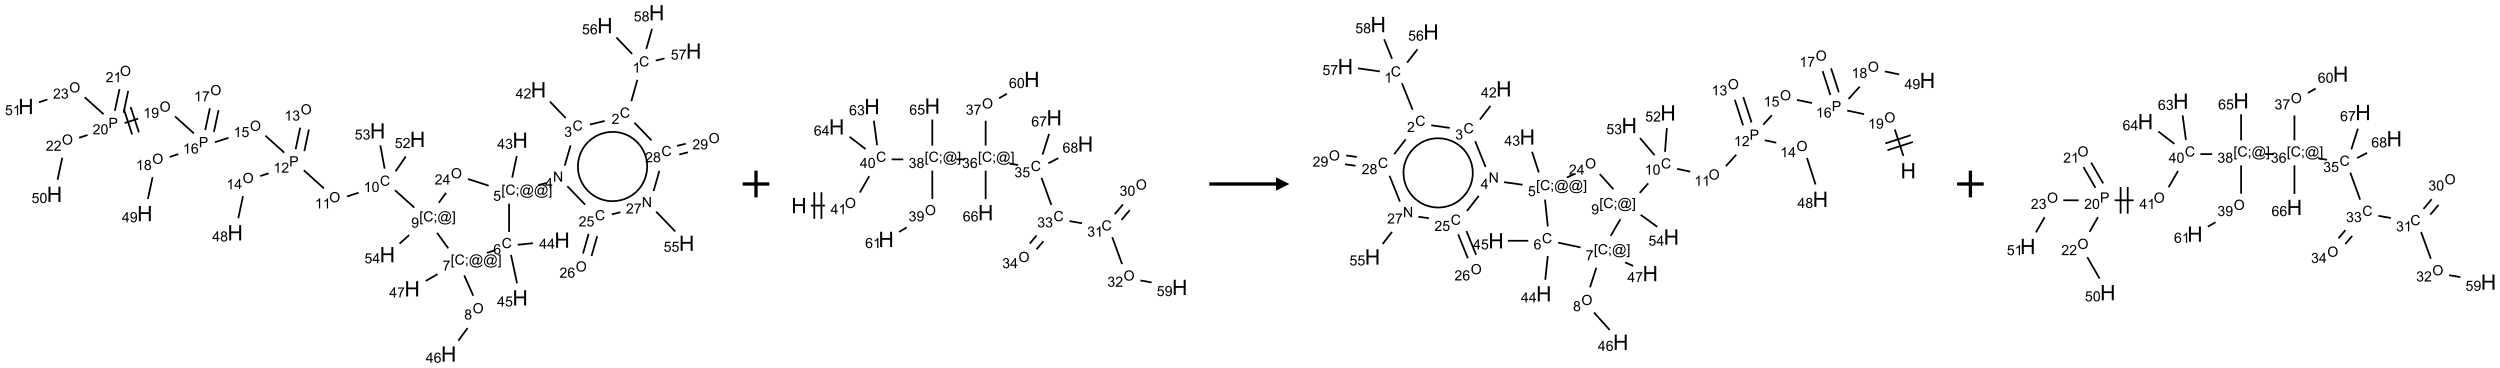 <?xml version="1.0" encoding="UTF-8"?>
<svg xmlns="http://www.w3.org/2000/svg" xmlns:xlink="http://www.w3.org/1999/xlink" width="1875" height="276" viewBox="0 0 1875 276">
<defs>
<g>
<g id="glyph-0-0">
<path d="M 1.332 0 L 1.332 -6.668 L 6.668 -6.668 L 6.668 0 Z M 1.5 -0.168 L 6.5 -0.168 L 6.5 -6.5 L 1.5 -6.5 Z M 1.5 -0.168 "/>
</g>
<g id="glyph-0-1">
<path d="M 6.27 -2.676 L 7.281 -2.422 C 7.07 -1.594 6.688 -0.961 6.137 -0.523 C 5.586 -0.086 4.914 0.129 4.121 0.129 C 3.297 0.129 2.629 -0.039 2.113 -0.371 C 1.598 -0.707 1.203 -1.191 0.934 -1.828 C 0.664 -2.465 0.531 -3.145 0.531 -3.875 C 0.531 -4.672 0.684 -5.363 0.988 -5.957 C 1.293 -6.547 1.723 -6.996 2.285 -7.305 C 2.844 -7.613 3.461 -7.766 4.137 -7.766 C 4.898 -7.766 5.543 -7.57 6.062 -7.184 C 6.582 -6.793 6.945 -6.246 7.152 -5.543 L 6.156 -5.309 C 5.98 -5.863 5.723 -6.266 5.387 -6.52 C 5.051 -6.773 4.625 -6.902 4.113 -6.902 C 3.527 -6.902 3.039 -6.762 2.645 -6.48 C 2.25 -6.199 1.973 -5.82 1.812 -5.348 C 1.652 -4.871 1.574 -4.383 1.574 -3.879 C 1.574 -3.23 1.668 -2.664 1.855 -2.18 C 2.047 -1.695 2.34 -1.332 2.738 -1.094 C 3.137 -0.855 3.57 -0.734 4.035 -0.734 C 4.602 -0.734 5.082 -0.898 5.473 -1.223 C 5.867 -1.551 6.133 -2.035 6.27 -2.676 Z M 6.27 -2.676 "/>
</g>
<g id="glyph-0-2">
<path d="M 3.973 0 L 3.035 0 L 3.035 -5.973 C 2.809 -5.758 2.516 -5.543 2.148 -5.328 C 1.781 -5.113 1.453 -4.953 1.16 -4.844 L 1.16 -5.75 C 1.684 -5.996 2.145 -6.297 2.535 -6.645 C 2.93 -6.996 3.207 -7.336 3.371 -7.668 L 3.973 -7.668 Z M 3.973 0 "/>
</g>
<g id="glyph-0-3">
<path d="M 5.371 -0.902 L 5.371 0 L 0.324 0 C 0.316 -0.227 0.352 -0.441 0.434 -0.652 C 0.562 -0.996 0.766 -1.332 1.051 -1.668 C 1.332 -2 1.742 -2.387 2.277 -2.824 C 3.105 -3.504 3.668 -4.043 3.957 -4.441 C 4.25 -4.84 4.395 -5.215 4.395 -5.566 C 4.395 -5.938 4.262 -6.254 3.996 -6.508 C 3.73 -6.762 3.387 -6.891 2.957 -6.891 C 2.508 -6.891 2.145 -6.754 1.875 -6.484 C 1.605 -6.215 1.469 -5.84 1.465 -5.359 L 0.5 -5.457 C 0.566 -6.176 0.812 -6.727 1.246 -7.102 C 1.676 -7.477 2.254 -7.668 2.98 -7.668 C 3.711 -7.668 4.293 -7.465 4.719 -7.059 C 5.145 -6.652 5.359 -6.148 5.359 -5.547 C 5.359 -5.242 5.297 -4.941 5.172 -4.645 C 5.047 -4.352 4.84 -4.039 4.551 -3.715 C 4.262 -3.387 3.777 -2.938 3.105 -2.371 C 2.543 -1.898 2.18 -1.578 2.02 -1.41 C 1.859 -1.242 1.73 -1.07 1.625 -0.902 Z M 5.371 -0.902 "/>
</g>
<g id="glyph-0-4">
<path d="M 0.449 -2.016 L 1.387 -2.141 C 1.492 -1.609 1.676 -1.227 1.934 -0.992 C 2.191 -0.758 2.508 -0.641 2.879 -0.641 C 3.32 -0.641 3.695 -0.793 3.996 -1.098 C 4.301 -1.402 4.453 -1.781 4.453 -2.234 C 4.453 -2.664 4.312 -3.02 4.031 -3.301 C 3.75 -3.578 3.391 -3.719 2.957 -3.719 C 2.781 -3.719 2.562 -3.684 2.297 -3.613 L 2.402 -4.438 C 2.465 -4.43 2.516 -4.426 2.551 -4.426 C 2.949 -4.426 3.312 -4.531 3.629 -4.738 C 3.949 -4.949 4.109 -5.27 4.109 -5.703 C 4.109 -6.047 3.992 -6.332 3.762 -6.559 C 3.527 -6.785 3.227 -6.895 2.859 -6.895 C 2.496 -6.895 2.191 -6.781 1.949 -6.551 C 1.707 -6.324 1.547 -5.98 1.48 -5.52 L 0.543 -5.688 C 0.656 -6.316 0.918 -6.805 1.324 -7.148 C 1.73 -7.492 2.234 -7.668 2.84 -7.668 C 3.254 -7.668 3.641 -7.578 3.988 -7.398 C 4.34 -7.219 4.609 -6.977 4.793 -6.668 C 4.98 -6.359 5.074 -6.031 5.074 -5.684 C 5.074 -5.352 4.984 -5.051 4.809 -4.781 C 4.629 -4.512 4.367 -4.297 4.02 -4.137 C 4.473 -4.031 4.824 -3.816 5.074 -3.488 C 5.324 -3.16 5.449 -2.75 5.449 -2.254 C 5.449 -1.59 5.203 -1.023 4.719 -0.559 C 4.234 -0.098 3.617 0.137 2.875 0.137 C 2.203 0.137 1.648 -0.062 1.207 -0.465 C 0.762 -0.863 0.512 -1.379 0.449 -2.016 Z M 0.449 -2.016 "/>
</g>
<g id="glyph-0-5">
<path d="M 3.449 0 L 3.449 -1.828 L 0.137 -1.828 L 0.137 -2.688 L 3.621 -7.637 L 4.387 -7.637 L 4.387 -2.688 L 5.418 -2.688 L 5.418 -1.828 L 4.387 -1.828 L 4.387 0 Z M 3.449 -2.688 L 3.449 -6.129 L 1.059 -2.688 Z M 3.449 -2.688 "/>
</g>
<g id="glyph-0-6">
<path d="M 0.812 0 L 0.812 -7.637 L 1.848 -7.637 L 5.859 -1.641 L 5.859 -7.637 L 6.828 -7.637 L 6.828 0 L 5.793 0 L 1.781 -6 L 1.781 0 Z M 0.812 0 "/>
</g>
<g id="glyph-0-7">
<path d="M 0.723 2.121 L 0.723 -7.637 L 2.793 -7.637 L 2.793 -6.859 L 1.66 -6.859 L 1.66 1.344 L 2.793 1.344 L 2.793 2.121 Z M 0.723 2.121 "/>
</g>
<g id="glyph-0-8">
<path d="M 0.949 -4.465 L 0.949 -5.531 L 2.016 -5.531 L 2.016 -4.465 Z M 0.949 0 L 0.949 -1.066 L 2.016 -1.066 L 2.016 0 C 2.016 0.391 1.945 0.711 1.809 0.949 C 1.668 1.191 1.449 1.379 1.145 1.512 L 0.887 1.109 C 1.082 1.023 1.23 0.895 1.324 0.727 C 1.418 0.559 1.469 0.316 1.48 0 Z M 0.949 0 "/>
</g>
<g id="glyph-0-9">
<path d="M 6.047 -0.848 C 5.82 -0.59 5.57 -0.379 5.289 -0.223 C 5.008 -0.062 4.73 0.016 4.449 0.016 C 4.141 0.016 3.84 -0.074 3.547 -0.254 C 3.254 -0.434 3.02 -0.715 2.836 -1.09 C 2.652 -1.465 2.562 -1.875 2.562 -2.324 C 2.562 -2.875 2.703 -3.43 2.988 -3.98 C 3.27 -4.535 3.621 -4.953 4.043 -5.23 C 4.461 -5.508 4.871 -5.645 5.266 -5.645 C 5.566 -5.645 5.855 -5.566 6.129 -5.41 C 6.402 -5.25 6.641 -5.012 6.84 -4.688 L 7.016 -5.496 L 7.949 -5.496 L 7.199 -2 C 7.094 -1.516 7.043 -1.246 7.043 -1.191 C 7.043 -1.098 7.078 -1.02 7.148 -0.949 C 7.219 -0.883 7.305 -0.848 7.406 -0.848 C 7.59 -0.848 7.832 -0.953 8.129 -1.168 C 8.527 -1.445 8.84 -1.816 9.07 -2.285 C 9.301 -2.75 9.418 -3.234 9.418 -3.73 C 9.418 -4.309 9.27 -4.852 8.973 -5.355 C 8.676 -5.859 8.23 -6.262 7.645 -6.562 C 7.055 -6.863 6.406 -7.016 5.691 -7.016 C 4.879 -7.016 4.137 -6.824 3.465 -6.445 C 2.793 -6.066 2.273 -5.52 1.902 -4.809 C 1.535 -4.098 1.348 -3.34 1.348 -2.527 C 1.348 -1.676 1.535 -0.941 1.902 -0.328 C 2.273 0.285 2.809 0.742 3.508 1.035 C 4.207 1.328 4.984 1.473 5.832 1.473 C 6.742 1.473 7.504 1.32 8.121 1.016 C 8.734 0.711 9.195 0.34 9.5 -0.098 L 10.441 -0.098 C 10.266 0.266 9.961 0.637 9.531 1.016 C 9.102 1.395 8.59 1.695 7.996 1.914 C 7.402 2.133 6.688 2.246 5.848 2.246 C 5.078 2.246 4.367 2.145 3.715 1.949 C 3.066 1.75 2.512 1.453 2.051 1.055 C 1.594 0.656 1.25 0.199 1.016 -0.316 C 0.723 -0.973 0.578 -1.684 0.578 -2.441 C 0.578 -3.289 0.75 -4.098 1.098 -4.863 C 1.523 -5.805 2.125 -6.527 2.902 -7.027 C 3.684 -7.527 4.629 -7.777 5.738 -7.777 C 6.602 -7.777 7.375 -7.602 8.059 -7.246 C 8.746 -6.895 9.285 -6.371 9.684 -5.672 C 10.02 -5.07 10.188 -4.418 10.188 -3.715 C 10.188 -2.707 9.832 -1.812 9.125 -1.031 C 8.492 -0.328 7.801 0.02 7.051 0.02 C 6.812 0.02 6.617 -0.016 6.473 -0.09 C 6.324 -0.16 6.215 -0.266 6.145 -0.402 C 6.102 -0.488 6.066 -0.637 6.047 -0.848 Z M 3.527 -2.262 C 3.527 -1.785 3.641 -1.414 3.863 -1.152 C 4.09 -0.887 4.348 -0.754 4.641 -0.754 C 4.836 -0.754 5.039 -0.812 5.254 -0.93 C 5.469 -1.047 5.676 -1.219 5.871 -1.449 C 6.066 -1.676 6.23 -1.969 6.355 -2.32 C 6.48 -2.672 6.543 -3.027 6.543 -3.379 C 6.543 -3.852 6.426 -4.219 6.191 -4.48 C 5.957 -4.738 5.672 -4.871 5.332 -4.871 C 5.109 -4.871 4.902 -4.812 4.707 -4.699 C 4.512 -4.586 4.32 -4.406 4.137 -4.156 C 3.953 -3.906 3.805 -3.602 3.691 -3.246 C 3.582 -2.887 3.527 -2.559 3.527 -2.262 Z M 3.527 -2.262 "/>
</g>
<g id="glyph-0-10">
<path d="M 2.27 2.121 L 0.203 2.121 L 0.203 1.344 L 1.332 1.344 L 1.332 -6.859 L 0.203 -6.859 L 0.203 -7.637 L 2.27 -7.637 Z M 2.27 2.121 "/>
</g>
<g id="glyph-0-11">
<path d="M 0.441 -2 L 1.426 -2.082 C 1.5 -1.605 1.668 -1.242 1.934 -1.004 C 2.199 -0.762 2.52 -0.641 2.895 -0.641 C 3.348 -0.641 3.73 -0.812 4.043 -1.152 C 4.355 -1.492 4.512 -1.941 4.512 -2.504 C 4.512 -3.039 4.359 -3.461 4.059 -3.77 C 3.758 -4.078 3.367 -4.234 2.879 -4.234 C 2.578 -4.234 2.305 -4.164 2.062 -4.027 C 1.82 -3.891 1.629 -3.715 1.488 -3.496 L 0.609 -3.609 L 1.348 -7.531 L 5.145 -7.531 L 5.145 -6.637 L 2.098 -6.637 L 1.688 -4.582 C 2.145 -4.902 2.625 -5.062 3.129 -5.062 C 3.797 -5.062 4.359 -4.832 4.816 -4.371 C 5.277 -3.91 5.504 -3.312 5.504 -2.59 C 5.504 -1.898 5.305 -1.301 4.902 -0.797 C 4.41 -0.18 3.742 0.129 2.895 0.129 C 2.199 0.129 1.633 -0.062 1.195 -0.453 C 0.758 -0.844 0.504 -1.359 0.441 -2 Z M 0.441 -2 "/>
</g>
<g id="glyph-0-12">
<path d="M 5.309 -5.766 L 4.375 -5.691 C 4.293 -6.059 4.172 -6.328 4.02 -6.496 C 3.766 -6.762 3.453 -6.895 3.082 -6.895 C 2.785 -6.895 2.523 -6.812 2.297 -6.645 C 2 -6.43 1.77 -6.117 1.598 -5.703 C 1.43 -5.289 1.34 -4.703 1.332 -3.938 C 1.559 -4.281 1.836 -4.535 2.16 -4.703 C 2.488 -4.871 2.828 -4.953 3.188 -4.953 C 3.812 -4.953 4.344 -4.723 4.785 -4.262 C 5.223 -3.801 5.441 -3.207 5.441 -2.48 C 5.441 -2 5.34 -1.555 5.133 -1.145 C 4.926 -0.73 4.641 -0.418 4.281 -0.199 C 3.922 0.02 3.512 0.129 3.051 0.129 C 2.27 0.129 1.633 -0.156 1.141 -0.73 C 0.648 -1.305 0.402 -2.254 0.402 -3.574 C 0.402 -5.051 0.672 -6.121 1.219 -6.793 C 1.695 -7.375 2.336 -7.668 3.141 -7.668 C 3.742 -7.668 4.234 -7.5 4.617 -7.16 C 5 -6.824 5.23 -6.359 5.309 -5.766 Z M 1.48 -2.473 C 1.48 -2.152 1.547 -1.844 1.684 -1.547 C 1.82 -1.25 2.016 -1.027 2.262 -0.871 C 2.508 -0.719 2.766 -0.641 3.035 -0.641 C 3.434 -0.641 3.773 -0.801 4.059 -1.121 C 4.344 -1.441 4.484 -1.875 4.484 -2.422 C 4.484 -2.949 4.344 -3.367 4.062 -3.668 C 3.781 -3.973 3.426 -4.125 3 -4.125 C 2.578 -4.125 2.219 -3.973 1.922 -3.668 C 1.625 -3.363 1.48 -2.969 1.48 -2.473 Z M 1.48 -2.473 "/>
</g>
<g id="glyph-0-13">
<path d="M 0.504 -6.637 L 0.504 -7.535 L 5.449 -7.535 L 5.449 -6.809 C 4.961 -6.289 4.48 -5.602 4.004 -4.746 C 3.527 -3.887 3.156 -3.004 2.895 -2.098 C 2.707 -1.461 2.59 -0.762 2.535 0 L 1.574 0 C 1.582 -0.602 1.703 -1.328 1.926 -2.176 C 2.152 -3.027 2.477 -3.848 2.898 -4.637 C 3.32 -5.426 3.77 -6.094 4.246 -6.637 Z M 0.504 -6.637 "/>
</g>
<g id="glyph-0-14">
<path d="M 0.516 -3.719 C 0.516 -4.984 0.855 -5.977 1.535 -6.695 C 2.215 -7.414 3.094 -7.77 4.172 -7.77 C 4.875 -7.77 5.512 -7.602 6.078 -7.266 C 6.645 -6.93 7.074 -6.461 7.371 -5.855 C 7.668 -5.254 7.816 -4.57 7.816 -3.809 C 7.816 -3.035 7.66 -2.34 7.348 -1.73 C 7.035 -1.117 6.594 -0.656 6.02 -0.34 C 5.449 -0.027 4.828 0.129 4.168 0.129 C 3.449 0.129 2.805 -0.043 2.238 -0.391 C 1.672 -0.738 1.246 -1.211 0.953 -1.812 C 0.66 -2.414 0.516 -3.047 0.516 -3.719 Z M 1.559 -3.703 C 1.559 -2.781 1.805 -2.059 2.301 -1.527 C 2.793 -1 3.414 -0.734 4.16 -0.734 C 4.922 -0.734 5.547 -1 6.039 -1.535 C 6.531 -2.07 6.777 -2.828 6.777 -3.812 C 6.777 -4.434 6.672 -4.977 6.461 -5.441 C 6.25 -5.902 5.945 -6.262 5.539 -6.52 C 5.133 -6.773 4.68 -6.902 4.176 -6.902 C 3.461 -6.902 2.848 -6.656 2.332 -6.164 C 1.816 -5.672 1.559 -4.852 1.559 -3.703 Z M 1.559 -3.703 "/>
</g>
<g id="glyph-0-15">
<path d="M 1.887 -4.141 C 1.496 -4.281 1.207 -4.484 1.02 -4.75 C 0.832 -5.016 0.738 -5.328 0.738 -5.699 C 0.738 -6.254 0.938 -6.719 1.34 -7.098 C 1.738 -7.477 2.27 -7.668 2.934 -7.668 C 3.598 -7.668 4.137 -7.473 4.543 -7.086 C 4.949 -6.699 5.152 -6.227 5.152 -5.672 C 5.152 -5.316 5.059 -5.008 4.871 -4.746 C 4.688 -4.484 4.406 -4.281 4.027 -4.141 C 4.496 -3.988 4.852 -3.742 5.098 -3.402 C 5.34 -3.062 5.465 -2.656 5.465 -2.184 C 5.465 -1.531 5.234 -0.98 4.77 -0.535 C 4.309 -0.09 3.703 0.129 2.949 0.129 C 2.195 0.129 1.586 -0.094 1.125 -0.539 C 0.664 -0.984 0.434 -1.543 0.434 -2.207 C 0.434 -2.703 0.559 -3.121 0.809 -3.457 C 1.062 -3.793 1.422 -4.02 1.887 -4.141 Z M 1.699 -5.73 C 1.699 -5.367 1.812 -5.074 2.047 -4.844 C 2.281 -4.613 2.582 -4.5 2.953 -4.5 C 3.312 -4.5 3.609 -4.613 3.84 -4.84 C 4.07 -5.066 4.188 -5.348 4.188 -5.676 C 4.188 -6.02 4.07 -6.309 3.832 -6.543 C 3.594 -6.777 3.297 -6.895 2.941 -6.895 C 2.586 -6.895 2.289 -6.781 2.051 -6.551 C 1.816 -6.324 1.699 -6.047 1.699 -5.73 Z M 1.395 -2.203 C 1.395 -1.938 1.461 -1.676 1.586 -1.426 C 1.711 -1.176 1.902 -0.984 2.152 -0.848 C 2.402 -0.711 2.672 -0.641 2.957 -0.641 C 3.406 -0.641 3.777 -0.785 4.066 -1.074 C 4.359 -1.363 4.504 -1.727 4.504 -2.172 C 4.504 -2.625 4.355 -2.996 4.055 -3.293 C 3.754 -3.586 3.379 -3.734 2.926 -3.734 C 2.484 -3.734 2.121 -3.59 1.832 -3.297 C 1.543 -3.004 1.395 -2.641 1.395 -2.203 Z M 1.395 -2.203 "/>
</g>
<g id="glyph-0-16">
<path d="M 0.582 -1.766 L 1.484 -1.848 C 1.562 -1.426 1.707 -1.117 1.922 -0.926 C 2.137 -0.734 2.414 -0.641 2.75 -0.641 C 3.039 -0.641 3.289 -0.707 3.508 -0.84 C 3.727 -0.973 3.902 -1.148 4.043 -1.367 C 4.18 -1.586 4.297 -1.887 4.391 -2.262 C 4.484 -2.637 4.531 -3.016 4.531 -3.406 C 4.531 -3.449 4.531 -3.512 4.527 -3.594 C 4.34 -3.297 4.082 -3.055 3.758 -2.867 C 3.434 -2.68 3.082 -2.59 2.703 -2.59 C 2.07 -2.59 1.535 -2.816 1.098 -3.277 C 0.66 -3.734 0.441 -4.34 0.441 -5.09 C 0.441 -5.863 0.672 -6.484 1.129 -6.957 C 1.586 -7.43 2.156 -7.668 2.844 -7.668 C 3.34 -7.668 3.793 -7.531 4.207 -7.266 C 4.617 -7 4.93 -6.617 5.145 -6.121 C 5.355 -5.629 5.465 -4.91 5.465 -3.973 C 5.465 -2.996 5.359 -2.223 5.145 -1.645 C 4.934 -1.066 4.617 -0.625 4.199 -0.324 C 3.781 -0.02 3.293 0.129 2.73 0.129 C 2.133 0.129 1.645 -0.035 1.266 -0.367 C 0.887 -0.699 0.66 -1.164 0.582 -1.766 Z M 4.422 -5.137 C 4.422 -5.676 4.277 -6.102 3.992 -6.418 C 3.707 -6.734 3.359 -6.891 2.957 -6.891 C 2.543 -6.891 2.18 -6.719 1.871 -6.379 C 1.562 -6.039 1.406 -5.598 1.406 -5.059 C 1.406 -4.57 1.555 -4.176 1.848 -3.871 C 2.141 -3.566 2.5 -3.418 2.934 -3.418 C 3.367 -3.418 3.723 -3.57 4.004 -3.871 C 4.281 -4.176 4.422 -4.598 4.422 -5.137 Z M 4.422 -5.137 "/>
</g>
<g id="glyph-0-17">
<path d="M 0.441 -3.766 C 0.441 -4.668 0.535 -5.395 0.723 -5.945 C 0.906 -6.496 1.184 -6.922 1.551 -7.219 C 1.918 -7.516 2.375 -7.668 2.934 -7.668 C 3.344 -7.668 3.703 -7.586 4.012 -7.418 C 4.32 -7.254 4.574 -7.016 4.777 -6.707 C 4.977 -6.395 5.137 -6.016 5.25 -5.57 C 5.363 -5.125 5.422 -4.523 5.422 -3.766 C 5.422 -2.871 5.328 -2.148 5.145 -1.598 C 4.961 -1.047 4.688 -0.621 4.32 -0.32 C 3.953 -0.02 3.492 0.129 2.934 0.129 C 2.195 0.129 1.617 -0.133 1.199 -0.66 C 0.695 -1.297 0.441 -2.332 0.441 -3.766 Z M 1.406 -3.766 C 1.406 -2.512 1.555 -1.68 1.848 -1.262 C 2.141 -0.848 2.5 -0.641 2.934 -0.641 C 3.363 -0.641 3.727 -0.848 4.02 -1.266 C 4.312 -1.684 4.457 -2.516 4.457 -3.766 C 4.457 -5.023 4.312 -5.859 4.02 -6.27 C 3.727 -6.684 3.359 -6.891 2.922 -6.891 C 2.492 -6.891 2.148 -6.707 1.891 -6.344 C 1.566 -5.879 1.406 -5.02 1.406 -3.766 Z M 1.406 -3.766 "/>
</g>
<g id="glyph-0-18">
<path d="M 0.824 0 L 0.824 -7.637 L 3.703 -7.637 C 4.211 -7.637 4.598 -7.609 4.863 -7.562 C 5.238 -7.5 5.555 -7.383 5.809 -7.207 C 6.062 -7.031 6.266 -6.785 6.418 -6.469 C 6.574 -6.152 6.652 -5.805 6.652 -5.426 C 6.652 -4.777 6.445 -4.227 6.031 -3.777 C 5.617 -3.328 4.871 -3.105 3.793 -3.105 L 1.832 -3.105 L 1.832 0 Z M 1.832 -4.004 L 3.809 -4.004 C 4.461 -4.004 4.922 -4.125 5.199 -4.371 C 5.473 -4.613 5.609 -4.953 5.609 -5.395 C 5.609 -5.715 5.527 -5.988 5.367 -6.215 C 5.207 -6.441 4.992 -6.594 4.73 -6.668 C 4.559 -6.711 4.246 -6.734 3.785 -6.734 L 1.832 -6.734 Z M 1.832 -4.004 "/>
</g>
<g id="glyph-1-0">
<path d="M 2 0 L 2 -10 L 10 -10 L 10 0 Z M 2.25 -0.25 L 9.75 -0.25 L 9.75 -9.75 L 2.25 -9.75 Z M 2.25 -0.25 "/>
</g>
<g id="glyph-1-1">
<path d="M 1.281 0 L 1.281 -11.453 L 2.797 -11.453 L 2.797 -6.75 L 8.75 -6.75 L 8.75 -11.453 L 10.266 -11.453 L 10.266 0 L 8.75 0 L 8.75 -5.398 L 2.797 -5.398 L 2.797 0 Z M 1.281 0 "/>
</g>
</g>
</defs>
<path fill="none" stroke-width="0.033" stroke-linecap="butt" stroke-linejoin="miter" stroke="rgb(0%, 0%, 0%)" stroke-opacity="1" stroke-miterlimit="10" d="M 11.465 1.258 L 11.351 1.659 " transform="matrix(40, 0, 0, 40, 19.436, 9.555)"/>
<path fill="none" stroke-width="0.033" stroke-linecap="butt" stroke-linejoin="miter" stroke="rgb(0%, 0%, 0%)" stroke-opacity="1" stroke-miterlimit="10" d="M 10.852 2.028 L 10.574 2.097 " transform="matrix(40, 0, 0, 40, 19.436, 9.555)"/>
<path fill="none" stroke-width="0.033" stroke-linecap="butt" stroke-linejoin="miter" stroke="rgb(0%, 0%, 0%)" stroke-opacity="1" stroke-miterlimit="10" d="M 10.121 1.974 L 9.825 1.667 " transform="matrix(40, 0, 0, 40, 19.436, 9.555)"/>
<path fill="none" stroke-width="0.033" stroke-linecap="butt" stroke-linejoin="miter" stroke="rgb(0%, 0%, 0%)" stroke-opacity="1" stroke-miterlimit="10" d="M 10.213 2.486 L 10.103 2.867 " transform="matrix(40, 0, 0, 40, 19.436, 9.555)"/>
<path fill="none" stroke-width="0.033" stroke-linecap="butt" stroke-linejoin="miter" stroke="rgb(0%, 0%, 0%)" stroke-opacity="1" stroke-miterlimit="10" d="M 9.77 3.19 L 9.608 3.231 " transform="matrix(40, 0, 0, 40, 19.436, 9.555)"/>
<path fill="none" stroke-width="0.033" stroke-linecap="butt" stroke-linejoin="miter" stroke="rgb(0%, 0%, 0%)" stroke-opacity="1" stroke-miterlimit="10" d="M 9.118 3.09 L 9.204 2.685 " transform="matrix(40, 0, 0, 40, 19.436, 9.555)"/>
<path fill="none" stroke-width="0.033" stroke-linecap="butt" stroke-linejoin="miter" stroke="rgb(0%, 0%, 0%)" stroke-opacity="1" stroke-miterlimit="10" d="M 9.059 3.58 L 9.059 4.11 " transform="matrix(40, 0, 0, 40, 19.436, 9.555)"/>
<path fill="none" stroke-width="0.033" stroke-linecap="butt" stroke-linejoin="miter" stroke="rgb(0%, 0%, 0%)" stroke-opacity="1" stroke-miterlimit="10" d="M 9.221 4.351 L 9.507 4.321 " transform="matrix(40, 0, 0, 40, 19.436, 9.555)"/>
<path fill="none" stroke-width="0.033" stroke-linecap="butt" stroke-linejoin="miter" stroke="rgb(0%, 0%, 0%)" stroke-opacity="1" stroke-miterlimit="10" d="M 9.095 4.539 L 9.209 5.073 " transform="matrix(40, 0, 0, 40, 19.436, 9.555)"/>
<path fill="none" stroke-width="0.033" stroke-linecap="butt" stroke-linejoin="miter" stroke="rgb(0%, 0%, 0%)" stroke-opacity="1" stroke-miterlimit="10" d="M 8.801 4.451 L 8.643 4.503 " transform="matrix(40, 0, 0, 40, 19.436, 9.555)"/>
<path fill="none" stroke-width="0.033" stroke-linecap="butt" stroke-linejoin="miter" stroke="rgb(0%, 0%, 0%)" stroke-opacity="1" stroke-miterlimit="10" d="M 8.218 4.924 L 8.388 5.306 " transform="matrix(40, 0, 0, 40, 19.436, 9.555)"/>
<path fill="none" stroke-width="0.033" stroke-linecap="butt" stroke-linejoin="miter" stroke="rgb(0%, 0%, 0%)" stroke-opacity="1" stroke-miterlimit="10" d="M 8.281 5.912 L 8.108 6.149 " transform="matrix(40, 0, 0, 40, 19.436, 9.555)"/>
<path fill="none" stroke-width="0.033" stroke-linecap="butt" stroke-linejoin="miter" stroke="rgb(0%, 0%, 0%)" stroke-opacity="1" stroke-miterlimit="10" d="M 7.717 4.902 L 7.497 5.029 " transform="matrix(40, 0, 0, 40, 19.436, 9.555)"/>
<path fill="none" stroke-width="0.033" stroke-linecap="butt" stroke-linejoin="miter" stroke="rgb(0%, 0%, 0%)" stroke-opacity="1" stroke-miterlimit="10" d="M 7.919 4.417 L 7.708 4.126 " transform="matrix(40, 0, 0, 40, 19.436, 9.555)"/>
<path fill="none" stroke-width="0.033" stroke-linecap="butt" stroke-linejoin="miter" stroke="rgb(0%, 0%, 0%)" stroke-opacity="1" stroke-miterlimit="10" d="M 7.281 3.653 L 6.92 3.327 " transform="matrix(40, 0, 0, 40, 19.436, 9.555)"/>
<path fill="none" stroke-width="0.033" stroke-linecap="butt" stroke-linejoin="miter" stroke="rgb(0%, 0%, 0%)" stroke-opacity="1" stroke-miterlimit="10" d="M 6.238 3.374 L 6.019 3.445 " transform="matrix(40, 0, 0, 40, 19.436, 9.555)"/>
<path fill="none" stroke-width="0.033" stroke-linecap="butt" stroke-linejoin="miter" stroke="rgb(0%, 0%, 0%)" stroke-opacity="1" stroke-miterlimit="10" d="M 5.587 3.293 L 5.21 2.953 " transform="matrix(40, 0, 0, 40, 19.436, 9.555)"/>
<path fill="none" stroke-width="0.033" stroke-linecap="butt" stroke-linejoin="miter" stroke="rgb(0%, 0%, 0%)" stroke-opacity="1" stroke-miterlimit="10" d="M 5.22 2.595 L 5.306 2.19 " transform="matrix(40, 0, 0, 40, 19.436, 9.555)"/>
<path fill="none" stroke-width="0.033" stroke-linecap="butt" stroke-linejoin="miter" stroke="rgb(0%, 0%, 0%)" stroke-opacity="1" stroke-miterlimit="10" d="M 5.057 2.56 L 5.143 2.155 " transform="matrix(40, 0, 0, 40, 19.436, 9.555)"/>
<path fill="none" stroke-width="0.033" stroke-linecap="butt" stroke-linejoin="miter" stroke="rgb(0%, 0%, 0%)" stroke-opacity="1" stroke-miterlimit="10" d="M 4.551 3.011 L 4.393 3.062 " transform="matrix(40, 0, 0, 40, 19.436, 9.555)"/>
<path fill="none" stroke-width="0.033" stroke-linecap="butt" stroke-linejoin="miter" stroke="rgb(0%, 0%, 0%)" stroke-opacity="1" stroke-miterlimit="10" d="M 4.07 3.439 L 3.982 3.853 " transform="matrix(40, 0, 0, 40, 19.436, 9.555)"/>
<path fill="none" stroke-width="0.033" stroke-linecap="butt" stroke-linejoin="miter" stroke="rgb(0%, 0%, 0%)" stroke-opacity="1" stroke-miterlimit="10" d="M 4.844 2.624 L 4.49 2.305 " transform="matrix(40, 0, 0, 40, 19.436, 9.555)"/>
<path fill="none" stroke-width="0.033" stroke-linecap="butt" stroke-linejoin="miter" stroke="rgb(0%, 0%, 0%)" stroke-opacity="1" stroke-miterlimit="10" d="M 3.799 2.345 L 3.545 2.427 " transform="matrix(40, 0, 0, 40, 19.436, 9.555)"/>
<path fill="none" stroke-width="0.033" stroke-linecap="butt" stroke-linejoin="miter" stroke="rgb(0%, 0%, 0%)" stroke-opacity="1" stroke-miterlimit="10" d="M 3.525 2.235 L 3.612 1.826 " transform="matrix(40, 0, 0, 40, 19.436, 9.555)"/>
<path fill="none" stroke-width="0.033" stroke-linecap="butt" stroke-linejoin="miter" stroke="rgb(0%, 0%, 0%)" stroke-opacity="1" stroke-miterlimit="10" d="M 3.362 2.2 L 3.449 1.792 " transform="matrix(40, 0, 0, 40, 19.436, 9.555)"/>
<path fill="none" stroke-width="0.033" stroke-linecap="butt" stroke-linejoin="miter" stroke="rgb(0%, 0%, 0%)" stroke-opacity="1" stroke-miterlimit="10" d="M 2.856 2.651 L 2.698 2.703 " transform="matrix(40, 0, 0, 40, 19.436, 9.555)"/>
<path fill="none" stroke-width="0.033" stroke-linecap="butt" stroke-linejoin="miter" stroke="rgb(0%, 0%, 0%)" stroke-opacity="1" stroke-miterlimit="10" d="M 2.375 3.082 L 2.287 3.493 " transform="matrix(40, 0, 0, 40, 19.436, 9.555)"/>
<path fill="none" stroke-width="0.033" stroke-linecap="butt" stroke-linejoin="miter" stroke="rgb(0%, 0%, 0%)" stroke-opacity="1" stroke-miterlimit="10" d="M 3.15 2.263 L 2.796 1.945 " transform="matrix(40, 0, 0, 40, 19.436, 9.555)"/>
<path fill="none" stroke-width="0.033" stroke-linecap="butt" stroke-linejoin="miter" stroke="rgb(0%, 0%, 0%)" stroke-opacity="1" stroke-miterlimit="10" d="M 2.105 1.985 L 1.851 2.067 " transform="matrix(40, 0, 0, 40, 19.436, 9.555)"/>
<path fill="none" stroke-width="0.033" stroke-linecap="butt" stroke-linejoin="miter" stroke="rgb(0%, 0%, 0%)" stroke-opacity="1" stroke-miterlimit="10" d="M 1.837 1.809 L 1.992 2.284 " transform="matrix(40, 0, 0, 40, 19.436, 9.555)"/>
<path fill="none" stroke-width="0.033" stroke-linecap="butt" stroke-linejoin="miter" stroke="rgb(0%, 0%, 0%)" stroke-opacity="1" stroke-miterlimit="10" d="M 1.964 1.768 L 2.119 2.243 " transform="matrix(40, 0, 0, 40, 19.436, 9.555)"/>
<path fill="none" stroke-width="0.033" stroke-linecap="butt" stroke-linejoin="miter" stroke="rgb(0%, 0%, 0%)" stroke-opacity="1" stroke-miterlimit="10" d="M 1.831 1.875 L 1.918 1.466 " transform="matrix(40, 0, 0, 40, 19.436, 9.555)"/>
<path fill="none" stroke-width="0.033" stroke-linecap="butt" stroke-linejoin="miter" stroke="rgb(0%, 0%, 0%)" stroke-opacity="1" stroke-miterlimit="10" d="M 1.668 1.84 L 1.755 1.431 " transform="matrix(40, 0, 0, 40, 19.436, 9.555)"/>
<path fill="none" stroke-width="0.033" stroke-linecap="butt" stroke-linejoin="miter" stroke="rgb(0%, 0%, 0%)" stroke-opacity="1" stroke-miterlimit="10" d="M 1.156 2.293 L 0.998 2.344 " transform="matrix(40, 0, 0, 40, 19.436, 9.555)"/>
<path fill="none" stroke-width="0.033" stroke-linecap="butt" stroke-linejoin="miter" stroke="rgb(0%, 0%, 0%)" stroke-opacity="1" stroke-miterlimit="10" d="M 0.681 2.719 L 0.593 3.133 " transform="matrix(40, 0, 0, 40, 19.436, 9.555)"/>
<path fill="none" stroke-width="0.033" stroke-linecap="butt" stroke-linejoin="miter" stroke="rgb(0%, 0%, 0%)" stroke-opacity="1" stroke-miterlimit="10" d="M 1.456 1.903 L 1.102 1.585 " transform="matrix(40, 0, 0, 40, 19.436, 9.555)"/>
<path fill="none" stroke-width="0.033" stroke-linecap="butt" stroke-linejoin="miter" stroke="rgb(0%, 0%, 0%)" stroke-opacity="1" stroke-miterlimit="10" d="M 0.403 1.627 L 0.245 1.679 " transform="matrix(40, 0, 0, 40, 19.436, 9.555)"/>
<path fill="none" stroke-width="0.033" stroke-linecap="butt" stroke-linejoin="miter" stroke="rgb(0%, 0%, 0%)" stroke-opacity="1" stroke-miterlimit="10" d="M 6.931 2.974 L 7.122 2.696 " transform="matrix(40, 0, 0, 40, 19.436, 9.555)"/>
<path fill="none" stroke-width="0.033" stroke-linecap="butt" stroke-linejoin="miter" stroke="rgb(0%, 0%, 0%)" stroke-opacity="1" stroke-miterlimit="10" d="M 6.726 2.923 L 6.645 2.486 " transform="matrix(40, 0, 0, 40, 19.436, 9.555)"/>
<path fill="none" stroke-width="0.033" stroke-linecap="butt" stroke-linejoin="miter" stroke="rgb(0%, 0%, 0%)" stroke-opacity="1" stroke-miterlimit="10" d="M 7.185 4.169 L 7.005 4.331 " transform="matrix(40, 0, 0, 40, 19.436, 9.555)"/>
<path fill="none" stroke-width="0.033" stroke-linecap="butt" stroke-linejoin="miter" stroke="rgb(0%, 0%, 0%)" stroke-opacity="1" stroke-miterlimit="10" d="M 7.741 3.564 L 7.877 3.377 " transform="matrix(40, 0, 0, 40, 19.436, 9.555)"/>
<path fill="none" stroke-width="0.033" stroke-linecap="butt" stroke-linejoin="miter" stroke="rgb(0%, 0%, 0%)" stroke-opacity="1" stroke-miterlimit="10" d="M 8.288 3.117 L 8.676 3.243 " transform="matrix(40, 0, 0, 40, 19.436, 9.555)"/>
<path fill="none" stroke-width="0.033" stroke-linecap="butt" stroke-linejoin="miter" stroke="rgb(0%, 0%, 0%)" stroke-opacity="1" stroke-miterlimit="10" d="M 10.151 3.252 L 10.484 3.597 " transform="matrix(40, 0, 0, 40, 19.436, 9.555)"/>
<path fill="none" stroke-width="0.033" stroke-linecap="butt" stroke-linejoin="miter" stroke="rgb(0%, 0%, 0%)" stroke-opacity="1" stroke-miterlimit="10" d="M 10.551 4.145 L 10.445 4.516 " transform="matrix(40, 0, 0, 40, 19.436, 9.555)"/>
<path fill="none" stroke-width="0.033" stroke-linecap="butt" stroke-linejoin="miter" stroke="rgb(0%, 0%, 0%)" stroke-opacity="1" stroke-miterlimit="10" d="M 10.711 4.191 L 10.605 4.562 " transform="matrix(40, 0, 0, 40, 19.436, 9.555)"/>
<path fill="none" stroke-width="0.033" stroke-linecap="butt" stroke-linejoin="miter" stroke="rgb(0%, 0%, 0%)" stroke-opacity="1" stroke-miterlimit="10" d="M 10.985 3.78 L 11.147 3.74 " transform="matrix(40, 0, 0, 40, 19.436, 9.555)"/>
<path fill="none" stroke-width="0.033" stroke-linecap="butt" stroke-linejoin="miter" stroke="rgb(0%, 0%, 0%)" stroke-opacity="1" stroke-miterlimit="10" d="M 11.816 3.729 L 12.174 4.1 " transform="matrix(40, 0, 0, 40, 19.436, 9.555)"/>
<path fill="none" stroke-width="0.033" stroke-linecap="butt" stroke-linejoin="miter" stroke="rgb(0%, 0%, 0%)" stroke-opacity="1" stroke-miterlimit="10" d="M 11.768 3.344 L 11.877 2.965 " transform="matrix(40, 0, 0, 40, 19.436, 9.555)"/>
<path fill="none" stroke-width="0.033" stroke-linecap="butt" stroke-linejoin="miter" stroke="rgb(0%, 0%, 0%)" stroke-opacity="1" stroke-miterlimit="10" d="M 11.73 2.394 L 11.409 2.061 " transform="matrix(40, 0, 0, 40, 19.436, 9.555)"/>
<path fill="none" stroke-width="0.033" stroke-linecap="butt" stroke-linejoin="miter" stroke="rgb(0%, 0%, 0%)" stroke-opacity="1" stroke-miterlimit="10" d="M 12.251 2.658 L 12.412 2.617 " transform="matrix(40, 0, 0, 40, 19.436, 9.555)"/>
<path fill="none" stroke-width="0.033" stroke-linecap="butt" stroke-linejoin="miter" stroke="rgb(0%, 0%, 0%)" stroke-opacity="1" stroke-miterlimit="10" d="M 12.21 2.496 L 12.372 2.456 " transform="matrix(40, 0, 0, 40, 19.436, 9.555)"/>
<path fill="none" stroke-width="0.033" stroke-linecap="butt" stroke-linejoin="miter" stroke="rgb(0%, 0%, 0%)" stroke-opacity="1" stroke-miterlimit="10" d="M 11.367 0.772 L 11.071 0.464 " transform="matrix(40, 0, 0, 40, 19.436, 9.555)"/>
<path fill="none" stroke-width="0.033" stroke-linecap="butt" stroke-linejoin="miter" stroke="rgb(0%, 0%, 0%)" stroke-opacity="1" stroke-miterlimit="10" d="M 11.809 0.897 L 11.973 0.856 " transform="matrix(40, 0, 0, 40, 19.436, 9.555)"/>
<path fill="none" stroke-width="0.033" stroke-linecap="butt" stroke-linejoin="miter" stroke="rgb(0%, 0%, 0%)" stroke-opacity="1" stroke-miterlimit="10" d="M 11.632 0.678 L 11.74 0.301 " transform="matrix(40, 0, 0, 40, 19.436, 9.555)"/>
<path fill="none" stroke-width="0.033" stroke-linecap="butt" stroke-linejoin="miter" stroke="rgb(0%, 0%, 0%)" stroke-opacity="1" stroke-miterlimit="10" d="M 10.548 2.417 C 10.715 2.255 10.955 2.196 11.178 2.259 " transform="matrix(40, 0, 0, 40, 19.436, 9.555)"/>
<path fill="none" stroke-width="0.033" stroke-linecap="butt" stroke-linejoin="miter" stroke="rgb(0%, 0%, 0%)" stroke-opacity="1" stroke-miterlimit="10" d="M 10.369 3.041 C 10.313 2.816 10.381 2.578 10.548 2.417 " transform="matrix(40, 0, 0, 40, 19.436, 9.555)"/>
<path fill="none" stroke-width="0.033" stroke-linecap="butt" stroke-linejoin="miter" stroke="rgb(0%, 0%, 0%)" stroke-opacity="1" stroke-miterlimit="10" d="M 10.82 3.508 C 10.597 3.444 10.425 3.266 10.369 3.041 " transform="matrix(40, 0, 0, 40, 19.436, 9.555)"/>
<path fill="none" stroke-width="0.033" stroke-linecap="butt" stroke-linejoin="miter" stroke="rgb(0%, 0%, 0%)" stroke-opacity="1" stroke-miterlimit="10" d="M 11.451 3.351 C 11.284 3.512 11.043 3.572 10.82 3.508 " transform="matrix(40, 0, 0, 40, 19.436, 9.555)"/>
<path fill="none" stroke-width="0.033" stroke-linecap="butt" stroke-linejoin="miter" stroke="rgb(0%, 0%, 0%)" stroke-opacity="1" stroke-miterlimit="10" d="M 11.63 2.727 C 11.686 2.952 11.618 3.19 11.451 3.351 " transform="matrix(40, 0, 0, 40, 19.436, 9.555)"/>
<path fill="none" stroke-width="0.033" stroke-linecap="butt" stroke-linejoin="miter" stroke="rgb(0%, 0%, 0%)" stroke-opacity="1" stroke-miterlimit="10" d="M 11.178 2.259 C 11.402 2.323 11.573 2.501 11.63 2.727 " transform="matrix(40, 0, 0, 40, 19.436, 9.555)"/>
<g fill="rgb(0%, 0%, 0%)" fill-opacity="1">
<use xlink:href="#glyph-0-1" x="479.246" y="49.852"/>
</g>
<g fill="rgb(0%, 0%, 0%)" fill-opacity="1">
<use xlink:href="#glyph-0-2" x="474.465" y="54.484"/>
</g>
<g fill="rgb(0%, 0%, 0%)" fill-opacity="1">
<use xlink:href="#glyph-0-1" x="464.844" y="88.301"/>
</g>
<g fill="rgb(0%, 0%, 0%)" fill-opacity="1">
<use xlink:href="#glyph-0-3" x="458.672" y="92.938"/>
</g>
<g fill="rgb(0%, 0%, 0%)" fill-opacity="1">
<use xlink:href="#glyph-0-1" x="429.406" y="97.977"/>
</g>
<g fill="rgb(0%, 0%, 0%)" fill-opacity="1">
<use xlink:href="#glyph-0-4" x="423.156" y="102.613"/>
</g>
<g fill="rgb(0%, 0%, 0%)" fill-opacity="1">
<use xlink:href="#glyph-1-1" x="398.066" y="73.086"/>
</g>
<g fill="rgb(0%, 0%, 0%)" fill-opacity="1">
<use xlink:href="#glyph-0-5" x="386.711" y="73.879"/>
<use xlink:href="#glyph-0-3" x="392.643" y="73.879"/>
</g>
<g fill="rgb(0%, 0%, 0%)" fill-opacity="1">
<use xlink:href="#glyph-0-6" x="414.727" y="136.297"/>
</g>
<g fill="rgb(0%, 0%, 0%)" fill-opacity="1">
<use xlink:href="#glyph-0-5" x="408.785" y="141.031"/>
</g>
<g fill="rgb(0%, 0%, 0%)" fill-opacity="1">
<use xlink:href="#glyph-0-7" x="376" y="146.113"/>
<use xlink:href="#glyph-0-1" x="378.964" y="146.113"/>
<use xlink:href="#glyph-0-8" x="386.667" y="146.113"/>
<use xlink:href="#glyph-0-9" x="389.63" y="146.113"/>
<use xlink:href="#glyph-0-9" x="400.458" y="146.113"/>
<use xlink:href="#glyph-0-10" x="411.286" y="146.113"/>
</g>
<g fill="rgb(0%, 0%, 0%)" fill-opacity="1">
<use xlink:href="#glyph-0-11" x="369.883" y="150.609"/>
</g>
<g fill="rgb(0%, 0%, 0%)" fill-opacity="1">
<use xlink:href="#glyph-1-1" x="384.332" y="110.863"/>
</g>
<g fill="rgb(0%, 0%, 0%)" fill-opacity="1">
<use xlink:href="#glyph-0-5" x="372.898" y="111.652"/>
<use xlink:href="#glyph-0-4" x="378.831" y="111.652"/>
</g>
<g fill="rgb(0%, 0%, 0%)" fill-opacity="1">
<use xlink:href="#glyph-0-1" x="376.195" y="186.105"/>
</g>
<g fill="rgb(0%, 0%, 0%)" fill-opacity="1">
<use xlink:href="#glyph-0-12" x="369.949" y="190.742"/>
</g>
<g fill="rgb(0%, 0%, 0%)" fill-opacity="1">
<use xlink:href="#glyph-1-1" x="415.797" y="185.805"/>
</g>
<g fill="rgb(0%, 0%, 0%)" fill-opacity="1">
<use xlink:href="#glyph-0-5" x="404.395" y="186.566"/>
<use xlink:href="#glyph-0-5" x="410.327" y="186.566"/>
</g>
<g fill="rgb(0%, 0%, 0%)" fill-opacity="1">
<use xlink:href="#glyph-1-1" x="384.332" y="229.113"/>
</g>
<g fill="rgb(0%, 0%, 0%)" fill-opacity="1">
<use xlink:href="#glyph-0-5" x="372.84" y="229.875"/>
<use xlink:href="#glyph-0-11" x="378.772" y="229.875"/>
</g>
<g fill="rgb(0%, 0%, 0%)" fill-opacity="1">
<use xlink:href="#glyph-0-7" x="337.957" y="198.473"/>
<use xlink:href="#glyph-0-1" x="340.921" y="198.473"/>
<use xlink:href="#glyph-0-8" x="348.624" y="198.473"/>
<use xlink:href="#glyph-0-9" x="351.587" y="198.473"/>
<use xlink:href="#glyph-0-9" x="362.415" y="198.473"/>
<use xlink:href="#glyph-0-10" x="373.243" y="198.473"/>
</g>
<g fill="rgb(0%, 0%, 0%)" fill-opacity="1">
<use xlink:href="#glyph-0-13" x="331.898" y="202.973"/>
</g>
<g fill="rgb(0%, 0%, 0%)" fill-opacity="1">
<use xlink:href="#glyph-0-14" x="354.438" y="235.012"/>
</g>
<g fill="rgb(0%, 0%, 0%)" fill-opacity="1">
<use xlink:href="#glyph-0-15" x="348.156" y="239.645"/>
</g>
<g fill="rgb(0%, 0%, 0%)" fill-opacity="1">
<use xlink:href="#glyph-1-1" x="330.73" y="271.25"/>
</g>
<g fill="rgb(0%, 0%, 0%)" fill-opacity="1">
<use xlink:href="#glyph-0-5" x="319.301" y="272.043"/>
<use xlink:href="#glyph-0-12" x="325.233" y="272.043"/>
</g>
<g fill="rgb(0%, 0%, 0%)" fill-opacity="1">
<use xlink:href="#glyph-1-1" x="303.332" y="222.348"/>
</g>
<g fill="rgb(0%, 0%, 0%)" fill-opacity="1">
<use xlink:href="#glyph-0-5" x="291.898" y="223.109"/>
<use xlink:href="#glyph-0-13" x="297.831" y="223.109"/>
</g>
<g fill="rgb(0%, 0%, 0%)" fill-opacity="1">
<use xlink:href="#glyph-0-7" x="314.445" y="166.113"/>
<use xlink:href="#glyph-0-1" x="317.409" y="166.113"/>
<use xlink:href="#glyph-0-8" x="325.112" y="166.113"/>
<use xlink:href="#glyph-0-9" x="328.076" y="166.113"/>
<use xlink:href="#glyph-0-10" x="338.904" y="166.113"/>
</g>
<g fill="rgb(0%, 0%, 0%)" fill-opacity="1">
<use xlink:href="#glyph-0-16" x="308.371" y="170.742"/>
</g>
<g fill="rgb(0%, 0%, 0%)" fill-opacity="1">
<use xlink:href="#glyph-0-1" x="284.914" y="139.34"/>
</g>
<g fill="rgb(0%, 0%, 0%)" fill-opacity="1">
<use xlink:href="#glyph-0-2" x="272.758" y="143.977"/>
<use xlink:href="#glyph-0-17" x="278.69" y="143.977"/>
</g>
<g fill="rgb(0%, 0%, 0%)" fill-opacity="1">
<use xlink:href="#glyph-0-14" x="246.887" y="151.703"/>
</g>
<g fill="rgb(0%, 0%, 0%)" fill-opacity="1">
<use xlink:href="#glyph-0-2" x="236.16" y="156.336"/>
<use xlink:href="#glyph-0-2" x="242.092" y="156.336"/>
</g>
<g fill="rgb(0%, 0%, 0%)" fill-opacity="1">
<use xlink:href="#glyph-0-18" x="216.855" y="124.801"/>
</g>
<g fill="rgb(0%, 0%, 0%)" fill-opacity="1">
<use xlink:href="#glyph-0-2" x="205.039" y="129.57"/>
<use xlink:href="#glyph-0-3" x="210.971" y="129.57"/>
</g>
<g fill="rgb(0%, 0%, 0%)" fill-opacity="1">
<use xlink:href="#glyph-0-14" x="225.48" y="85.812"/>
</g>
<g fill="rgb(0%, 0%, 0%)" fill-opacity="1">
<use xlink:href="#glyph-0-2" x="213.277" y="90.445"/>
<use xlink:href="#glyph-0-4" x="219.21" y="90.445"/>
</g>
<g fill="rgb(0%, 0%, 0%)" fill-opacity="1">
<use xlink:href="#glyph-0-14" x="181.945" y="137.301"/>
</g>
<g fill="rgb(0%, 0%, 0%)" fill-opacity="1">
<use xlink:href="#glyph-0-2" x="169.773" y="141.93"/>
<use xlink:href="#glyph-0-5" x="175.706" y="141.93"/>
</g>
<g fill="rgb(0%, 0%, 0%)" fill-opacity="1">
<use xlink:href="#glyph-1-1" x="170.609" y="180.305"/>
</g>
<g fill="rgb(0%, 0%, 0%)" fill-opacity="1">
<use xlink:href="#glyph-0-5" x="159.16" y="181.098"/>
<use xlink:href="#glyph-0-15" x="165.092" y="181.098"/>
</g>
<g fill="rgb(0%, 0%, 0%)" fill-opacity="1">
<use xlink:href="#glyph-0-14" x="187.438" y="98.172"/>
</g>
<g fill="rgb(0%, 0%, 0%)" fill-opacity="1">
<use xlink:href="#glyph-0-2" x="175.18" y="102.805"/>
<use xlink:href="#glyph-0-11" x="181.112" y="102.805"/>
</g>
<g fill="rgb(0%, 0%, 0%)" fill-opacity="1">
<use xlink:href="#glyph-0-18" x="149.086" y="110.398"/>
</g>
<g fill="rgb(0%, 0%, 0%)" fill-opacity="1">
<use xlink:href="#glyph-0-2" x="137.199" y="115.168"/>
<use xlink:href="#glyph-0-12" x="143.132" y="115.168"/>
</g>
<g fill="rgb(0%, 0%, 0%)" fill-opacity="1">
<use xlink:href="#glyph-0-14" x="157.711" y="71.41"/>
</g>
<g fill="rgb(0%, 0%, 0%)" fill-opacity="1">
<use xlink:href="#glyph-0-2" x="145.512" y="76.039"/>
<use xlink:href="#glyph-0-13" x="151.444" y="76.039"/>
</g>
<g fill="rgb(0%, 0%, 0%)" fill-opacity="1">
<use xlink:href="#glyph-0-14" x="114.176" y="122.895"/>
</g>
<g fill="rgb(0%, 0%, 0%)" fill-opacity="1">
<use xlink:href="#glyph-0-2" x="101.961" y="127.527"/>
<use xlink:href="#glyph-0-15" x="107.893" y="127.527"/>
</g>
<g fill="rgb(0%, 0%, 0%)" fill-opacity="1">
<use xlink:href="#glyph-1-1" x="102.84" y="165.898"/>
</g>
<g fill="rgb(0%, 0%, 0%)" fill-opacity="1">
<use xlink:href="#glyph-0-5" x="91.391" y="166.691"/>
<use xlink:href="#glyph-0-16" x="97.323" y="166.691"/>
</g>
<g fill="rgb(0%, 0%, 0%)" fill-opacity="1">
<use xlink:href="#glyph-0-14" x="119.668" y="83.77"/>
</g>
<g fill="rgb(0%, 0%, 0%)" fill-opacity="1">
<use xlink:href="#glyph-0-2" x="107.453" y="88.402"/>
<use xlink:href="#glyph-0-16" x="113.385" y="88.402"/>
</g>
<g fill="rgb(0%, 0%, 0%)" fill-opacity="1">
<use xlink:href="#glyph-0-18" x="81.316" y="95.992"/>
</g>
<g fill="rgb(0%, 0%, 0%)" fill-opacity="1">
<use xlink:href="#glyph-0-3" x="69.453" y="100.762"/>
<use xlink:href="#glyph-0-17" x="75.385" y="100.762"/>
</g>
<g fill="rgb(0%, 0%, 0%)" fill-opacity="1">
<use xlink:href="#glyph-0-14" x="89.941" y="57.004"/>
</g>
<g fill="rgb(0%, 0%, 0%)" fill-opacity="1">
<use xlink:href="#glyph-0-3" x="79.219" y="61.637"/>
<use xlink:href="#glyph-0-2" x="85.151" y="61.637"/>
</g>
<g fill="rgb(0%, 0%, 0%)" fill-opacity="1">
<use xlink:href="#glyph-0-14" x="46.406" y="108.492"/>
</g>
<g fill="rgb(0%, 0%, 0%)" fill-opacity="1">
<use xlink:href="#glyph-0-3" x="34.289" y="113.121"/>
<use xlink:href="#glyph-0-3" x="40.221" y="113.121"/>
</g>
<g fill="rgb(0%, 0%, 0%)" fill-opacity="1">
<use xlink:href="#glyph-1-1" x="35.074" y="151.496"/>
</g>
<g fill="rgb(0%, 0%, 0%)" fill-opacity="1">
<use xlink:href="#glyph-0-11" x="23.664" y="152.289"/>
<use xlink:href="#glyph-0-17" x="29.596" y="152.289"/>
</g>
<g fill="rgb(0%, 0%, 0%)" fill-opacity="1">
<use xlink:href="#glyph-0-14" x="51.902" y="69.363"/>
</g>
<g fill="rgb(0%, 0%, 0%)" fill-opacity="1">
<use xlink:href="#glyph-0-3" x="39.703" y="73.996"/>
<use xlink:href="#glyph-0-4" x="45.635" y="73.996"/>
</g>
<g fill="rgb(0%, 0%, 0%)" fill-opacity="1">
<use xlink:href="#glyph-1-1" x="13.664" y="85.605"/>
</g>
<g fill="rgb(0%, 0%, 0%)" fill-opacity="1">
<use xlink:href="#glyph-0-11" x="3.703" y="86.398"/>
<use xlink:href="#glyph-0-2" x="9.635" y="86.398"/>
</g>
<g fill="rgb(0%, 0%, 0%)" fill-opacity="1">
<use xlink:href="#glyph-1-1" x="307.391" y="110.258"/>
</g>
<g fill="rgb(0%, 0%, 0%)" fill-opacity="1">
<use xlink:href="#glyph-0-11" x="296.035" y="111.051"/>
<use xlink:href="#glyph-0-3" x="301.967" y="111.051"/>
</g>
<g fill="rgb(0%, 0%, 0%)" fill-opacity="1">
<use xlink:href="#glyph-1-1" x="277.445" y="103.891"/>
</g>
<g fill="rgb(0%, 0%, 0%)" fill-opacity="1">
<use xlink:href="#glyph-0-11" x="266.012" y="104.684"/>
<use xlink:href="#glyph-0-4" x="271.944" y="104.684"/>
</g>
<g fill="rgb(0%, 0%, 0%)" fill-opacity="1">
<use xlink:href="#glyph-1-1" x="284.734" y="196.754"/>
</g>
<g fill="rgb(0%, 0%, 0%)" fill-opacity="1">
<use xlink:href="#glyph-0-11" x="273.332" y="197.512"/>
<use xlink:href="#glyph-0-5" x="279.264" y="197.512"/>
</g>
<g fill="rgb(0%, 0%, 0%)" fill-opacity="1">
<use xlink:href="#glyph-0-14" x="338.168" y="133.746"/>
</g>
<g fill="rgb(0%, 0%, 0%)" fill-opacity="1">
<use xlink:href="#glyph-0-3" x="326" y="138.379"/>
<use xlink:href="#glyph-0-5" x="331.932" y="138.379"/>
</g>
<g fill="rgb(0%, 0%, 0%)" fill-opacity="1">
<use xlink:href="#glyph-0-1" x="446.168" y="165.203"/>
</g>
<g fill="rgb(0%, 0%, 0%)" fill-opacity="1">
<use xlink:href="#glyph-0-3" x="433.93" y="169.836"/>
<use xlink:href="#glyph-0-11" x="439.862" y="169.836"/>
</g>
<g fill="rgb(0%, 0%, 0%)" fill-opacity="1">
<use xlink:href="#glyph-0-14" x="431.781" y="203.656"/>
</g>
<g fill="rgb(0%, 0%, 0%)" fill-opacity="1">
<use xlink:href="#glyph-0-3" x="419.59" y="208.289"/>
<use xlink:href="#glyph-0-12" x="425.522" y="208.289"/>
</g>
<g fill="rgb(0%, 0%, 0%)" fill-opacity="1">
<use xlink:href="#glyph-0-6" x="481.324" y="155.391"/>
</g>
<g fill="rgb(0%, 0%, 0%)" fill-opacity="1">
<use xlink:href="#glyph-0-3" x="469.422" y="160.16"/>
<use xlink:href="#glyph-0-13" x="475.354" y="160.16"/>
</g>
<g fill="rgb(0%, 0%, 0%)" fill-opacity="1">
<use xlink:href="#glyph-1-1" x="509.211" y="188.18"/>
</g>
<g fill="rgb(0%, 0%, 0%)" fill-opacity="1">
<use xlink:href="#glyph-0-11" x="497.719" y="188.84"/>
<use xlink:href="#glyph-0-11" x="503.651" y="188.84"/>
</g>
<g fill="rgb(0%, 0%, 0%)" fill-opacity="1">
<use xlink:href="#glyph-0-1" x="496.004" y="117.074"/>
</g>
<g fill="rgb(0%, 0%, 0%)" fill-opacity="1">
<use xlink:href="#glyph-0-3" x="483.809" y="121.711"/>
<use xlink:href="#glyph-0-15" x="489.741" y="121.711"/>
</g>
<g fill="rgb(0%, 0%, 0%)" fill-opacity="1">
<use xlink:href="#glyph-0-14" x="531.457" y="107.402"/>
</g>
<g fill="rgb(0%, 0%, 0%)" fill-opacity="1">
<use xlink:href="#glyph-0-3" x="519.242" y="112.031"/>
<use xlink:href="#glyph-0-16" x="525.174" y="112.031"/>
</g>
<g fill="rgb(0%, 0%, 0%)" fill-opacity="1">
<use xlink:href="#glyph-1-1" x="447.902" y="24.961"/>
</g>
<g fill="rgb(0%, 0%, 0%)" fill-opacity="1">
<use xlink:href="#glyph-0-11" x="436.473" y="25.75"/>
<use xlink:href="#glyph-0-12" x="442.405" y="25.75"/>
</g>
<g fill="rgb(0%, 0%, 0%)" fill-opacity="1">
<use xlink:href="#glyph-1-1" x="514.5" y="44.055"/>
</g>
<g fill="rgb(0%, 0%, 0%)" fill-opacity="1">
<use xlink:href="#glyph-0-11" x="503.066" y="44.719"/>
<use xlink:href="#glyph-0-13" x="508.999" y="44.719"/>
</g>
<g fill="rgb(0%, 0%, 0%)" fill-opacity="1">
<use xlink:href="#glyph-1-1" x="486.715" y="15.281"/>
</g>
<g fill="rgb(0%, 0%, 0%)" fill-opacity="1">
<use xlink:href="#glyph-0-11" x="475.266" y="16.074"/>
<use xlink:href="#glyph-0-15" x="481.198" y="16.074"/>
</g>
<path fill="none" stroke-width="0.062" stroke-linecap="butt" stroke-linejoin="miter" stroke="rgb(0%, 0%, 0%)" stroke-opacity="1" stroke-miterlimit="10" d="M 0 0 L 0.5 0 M 0.25 -0.25 L 0.25 0.25 " transform="matrix(40, 0, 0, 40, 557.01, 138)"/>
<path fill="none" stroke-width="0.033" stroke-linecap="butt" stroke-linejoin="miter" stroke="rgb(0%, 0%, 0%)" stroke-opacity="1" stroke-miterlimit="10" d="M 0.222 2.366 L 0.486 2.366 " transform="matrix(40, 0, 0, 40, 599.236, 59.533)"/>
<path fill="none" stroke-width="0.033" stroke-linecap="butt" stroke-linejoin="miter" stroke="rgb(0%, 0%, 0%)" stroke-opacity="1" stroke-miterlimit="10" d="M 0.421 2.616 L 0.421 2.116 " transform="matrix(40, 0, 0, 40, 599.236, 59.533)"/>
<path fill="none" stroke-width="0.033" stroke-linecap="butt" stroke-linejoin="miter" stroke="rgb(0%, 0%, 0%)" stroke-opacity="1" stroke-miterlimit="10" d="M 0.287 2.616 L 0.287 2.116 " transform="matrix(40, 0, 0, 40, 599.236, 59.533)"/>
<path fill="none" stroke-width="0.033" stroke-linecap="butt" stroke-linejoin="miter" stroke="rgb(0%, 0%, 0%)" stroke-opacity="1" stroke-miterlimit="10" d="M 1.141 2.122 L 1.317 1.816 " transform="matrix(40, 0, 0, 40, 599.236, 59.533)"/>
<path fill="none" stroke-width="0.033" stroke-linecap="butt" stroke-linejoin="miter" stroke="rgb(0%, 0%, 0%)" stroke-opacity="1" stroke-miterlimit="10" d="M 1.737 1.5 L 1.956 1.5 " transform="matrix(40, 0, 0, 40, 599.236, 59.533)"/>
<path fill="none" stroke-width="0.033" stroke-linecap="butt" stroke-linejoin="miter" stroke="rgb(0%, 0%, 0%)" stroke-opacity="1" stroke-miterlimit="10" d="M 2.949 1.5 L 3.115 1.5 " transform="matrix(40, 0, 0, 40, 599.236, 59.533)"/>
<path fill="none" stroke-width="0.033" stroke-linecap="butt" stroke-linejoin="miter" stroke="rgb(0%, 0%, 0%)" stroke-opacity="1" stroke-miterlimit="10" d="M 3.945 1.578 L 4.109 1.607 " transform="matrix(40, 0, 0, 40, 599.236, 59.533)"/>
<path fill="none" stroke-width="0.033" stroke-linecap="butt" stroke-linejoin="miter" stroke="rgb(0%, 0%, 0%)" stroke-opacity="1" stroke-miterlimit="10" d="M 4.547 1.846 L 4.732 2.354 " transform="matrix(40, 0, 0, 40, 599.236, 59.533)"/>
<path fill="none" stroke-width="0.033" stroke-linecap="butt" stroke-linejoin="miter" stroke="rgb(0%, 0%, 0%)" stroke-opacity="1" stroke-miterlimit="10" d="M 5.073 2.657 L 5.307 2.698 " transform="matrix(40, 0, 0, 40, 599.236, 59.533)"/>
<path fill="none" stroke-width="0.033" stroke-linecap="butt" stroke-linejoin="miter" stroke="rgb(0%, 0%, 0%)" stroke-opacity="1" stroke-miterlimit="10" d="M 6.048 2.635 L 6.201 2.452 " transform="matrix(40, 0, 0, 40, 599.236, 59.533)"/>
<path fill="none" stroke-width="0.033" stroke-linecap="butt" stroke-linejoin="miter" stroke="rgb(0%, 0%, 0%)" stroke-opacity="1" stroke-miterlimit="10" d="M 5.92 2.528 L 6.074 2.345 " transform="matrix(40, 0, 0, 40, 599.236, 59.533)"/>
<path fill="none" stroke-width="0.033" stroke-linecap="butt" stroke-linejoin="miter" stroke="rgb(0%, 0%, 0%)" stroke-opacity="1" stroke-miterlimit="10" d="M 5.874 2.959 L 6.058 3.463 " transform="matrix(40, 0, 0, 40, 599.236, 59.533)"/>
<path fill="none" stroke-width="0.033" stroke-linecap="butt" stroke-linejoin="miter" stroke="rgb(0%, 0%, 0%)" stroke-opacity="1" stroke-miterlimit="10" d="M 6.4 3.77 L 6.612 3.807 " transform="matrix(40, 0, 0, 40, 599.236, 59.533)"/>
<path fill="none" stroke-width="0.033" stroke-linecap="butt" stroke-linejoin="miter" stroke="rgb(0%, 0%, 0%)" stroke-opacity="1" stroke-miterlimit="10" d="M 4.455 2.926 L 4.327 3.079 " transform="matrix(40, 0, 0, 40, 599.236, 59.533)"/>
<path fill="none" stroke-width="0.033" stroke-linecap="butt" stroke-linejoin="miter" stroke="rgb(0%, 0%, 0%)" stroke-opacity="1" stroke-miterlimit="10" d="M 4.583 3.034 L 4.455 3.186 " transform="matrix(40, 0, 0, 40, 599.236, 59.533)"/>
<path fill="none" stroke-width="0.033" stroke-linecap="butt" stroke-linejoin="miter" stroke="rgb(0%, 0%, 0%)" stroke-opacity="1" stroke-miterlimit="10" d="M 4.567 1.411 L 4.69 1.023 " transform="matrix(40, 0, 0, 40, 599.236, 59.533)"/>
<path fill="none" stroke-width="0.033" stroke-linecap="butt" stroke-linejoin="miter" stroke="rgb(0%, 0%, 0%)" stroke-opacity="1" stroke-miterlimit="10" d="M 4.676 1.574 L 4.862 1.477 " transform="matrix(40, 0, 0, 40, 599.236, 59.533)"/>
<path fill="none" stroke-width="0.033" stroke-linecap="butt" stroke-linejoin="miter" stroke="rgb(0%, 0%, 0%)" stroke-opacity="1" stroke-miterlimit="10" d="M 3.5 1.242 L 3.5 0.775 " transform="matrix(40, 0, 0, 40, 599.236, 59.533)"/>
<path fill="none" stroke-width="0.033" stroke-linecap="butt" stroke-linejoin="miter" stroke="rgb(0%, 0%, 0%)" stroke-opacity="1" stroke-miterlimit="10" d="M 3.753 0.354 L 3.898 0.27 " transform="matrix(40, 0, 0, 40, 599.236, 59.533)"/>
<path fill="none" stroke-width="0.033" stroke-linecap="butt" stroke-linejoin="miter" stroke="rgb(0%, 0%, 0%)" stroke-opacity="1" stroke-miterlimit="10" d="M 3.5 1.712 L 3.5 2.247 " transform="matrix(40, 0, 0, 40, 599.236, 59.533)"/>
<path fill="none" stroke-width="0.033" stroke-linecap="butt" stroke-linejoin="miter" stroke="rgb(0%, 0%, 0%)" stroke-opacity="1" stroke-miterlimit="10" d="M 2.5 1.712 L 2.5 2.242 " transform="matrix(40, 0, 0, 40, 599.236, 59.533)"/>
<path fill="none" stroke-width="0.033" stroke-linecap="butt" stroke-linejoin="miter" stroke="rgb(0%, 0%, 0%)" stroke-opacity="1" stroke-miterlimit="10" d="M 2.02 2.777 L 1.876 2.86 " transform="matrix(40, 0, 0, 40, 599.236, 59.533)"/>
<path fill="none" stroke-width="0.033" stroke-linecap="butt" stroke-linejoin="miter" stroke="rgb(0%, 0%, 0%)" stroke-opacity="1" stroke-miterlimit="10" d="M 2.5 1.242 L 2.5 0.753 " transform="matrix(40, 0, 0, 40, 599.236, 59.533)"/>
<path fill="none" stroke-width="0.033" stroke-linecap="butt" stroke-linejoin="miter" stroke="rgb(0%, 0%, 0%)" stroke-opacity="1" stroke-miterlimit="10" d="M 1.465 1.235 L 1.404 0.774 " transform="matrix(40, 0, 0, 40, 599.236, 59.533)"/>
<path fill="none" stroke-width="0.033" stroke-linecap="butt" stroke-linejoin="miter" stroke="rgb(0%, 0%, 0%)" stroke-opacity="1" stroke-miterlimit="10" d="M 1.249 1.307 L 0.948 1.076 " transform="matrix(40, 0, 0, 40, 599.236, 59.533)"/>
<g fill="rgb(0%, 0%, 0%)" fill-opacity="1">
<use xlink:href="#glyph-1-1" x="593.465" y="159.902"/>
</g>
<g fill="rgb(0%, 0%, 0%)" fill-opacity="1">
<use xlink:href="#glyph-0-14" x="633.66" y="156.023"/>
</g>
<g fill="rgb(0%, 0%, 0%)" fill-opacity="1">
<use xlink:href="#glyph-0-5" x="622.934" y="160.656"/>
<use xlink:href="#glyph-0-2" x="628.866" y="160.656"/>
</g>
<g fill="rgb(0%, 0%, 0%)" fill-opacity="1">
<use xlink:href="#glyph-0-1" x="657.02" y="121.379"/>
</g>
<g fill="rgb(0%, 0%, 0%)" fill-opacity="1">
<use xlink:href="#glyph-0-5" x="644.859" y="126.016"/>
<use xlink:href="#glyph-0-17" x="650.792" y="126.016"/>
</g>
<g fill="rgb(0%, 0%, 0%)" fill-opacity="1">
<use xlink:href="#glyph-0-7" x="693.449" y="121.387"/>
<use xlink:href="#glyph-0-1" x="696.413" y="121.387"/>
<use xlink:href="#glyph-0-8" x="704.116" y="121.387"/>
<use xlink:href="#glyph-0-9" x="707.079" y="121.387"/>
<use xlink:href="#glyph-0-10" x="717.908" y="121.387"/>
</g>
<g fill="rgb(0%, 0%, 0%)" fill-opacity="1">
<use xlink:href="#glyph-0-4" x="681.445" y="126.016"/>
<use xlink:href="#glyph-0-15" x="687.378" y="126.016"/>
</g>
<g fill="rgb(0%, 0%, 0%)" fill-opacity="1">
<use xlink:href="#glyph-0-7" x="733.449" y="121.387"/>
<use xlink:href="#glyph-0-1" x="736.413" y="121.387"/>
<use xlink:href="#glyph-0-8" x="744.116" y="121.387"/>
<use xlink:href="#glyph-0-9" x="747.079" y="121.387"/>
<use xlink:href="#glyph-0-10" x="757.908" y="121.387"/>
</g>
<g fill="rgb(0%, 0%, 0%)" fill-opacity="1">
<use xlink:href="#glyph-0-4" x="721.465" y="126.016"/>
<use xlink:href="#glyph-0-12" x="727.397" y="126.016"/>
</g>
<g fill="rgb(0%, 0%, 0%)" fill-opacity="1">
<use xlink:href="#glyph-0-1" x="773.035" y="128.324"/>
</g>
<g fill="rgb(0%, 0%, 0%)" fill-opacity="1">
<use xlink:href="#glyph-0-4" x="760.797" y="132.961"/>
<use xlink:href="#glyph-0-11" x="766.729" y="132.961"/>
</g>
<g fill="rgb(0%, 0%, 0%)" fill-opacity="1">
<use xlink:href="#glyph-0-1" x="790.09" y="165.91"/>
</g>
<g fill="rgb(0%, 0%, 0%)" fill-opacity="1">
<use xlink:href="#glyph-0-4" x="777.906" y="170.547"/>
<use xlink:href="#glyph-0-4" x="783.839" y="170.547"/>
</g>
<g fill="rgb(0%, 0%, 0%)" fill-opacity="1">
<use xlink:href="#glyph-0-1" x="826.109" y="172.859"/>
</g>
<g fill="rgb(0%, 0%, 0%)" fill-opacity="1">
<use xlink:href="#glyph-0-4" x="815.398" y="177.492"/>
<use xlink:href="#glyph-0-2" x="821.331" y="177.492"/>
</g>
<g fill="rgb(0%, 0%, 0%)" fill-opacity="1">
<use xlink:href="#glyph-0-14" x="851.836" y="142.219"/>
</g>
<g fill="rgb(0%, 0%, 0%)" fill-opacity="1">
<use xlink:href="#glyph-0-4" x="839.664" y="146.852"/>
<use xlink:href="#glyph-0-17" x="845.596" y="146.852"/>
</g>
<g fill="rgb(0%, 0%, 0%)" fill-opacity="1">
<use xlink:href="#glyph-0-14" x="842.629" y="210.449"/>
</g>
<g fill="rgb(0%, 0%, 0%)" fill-opacity="1">
<use xlink:href="#glyph-0-4" x="830.508" y="215.082"/>
<use xlink:href="#glyph-0-3" x="836.44" y="215.082"/>
</g>
<g fill="rgb(0%, 0%, 0%)" fill-opacity="1">
<use xlink:href="#glyph-1-1" x="879.004" y="221.273"/>
</g>
<g fill="rgb(0%, 0%, 0%)" fill-opacity="1">
<use xlink:href="#glyph-0-11" x="867.551" y="222.066"/>
<use xlink:href="#glyph-0-16" x="873.483" y="222.066"/>
</g>
<g fill="rgb(0%, 0%, 0%)" fill-opacity="1">
<use xlink:href="#glyph-0-14" x="763.844" y="196.559"/>
</g>
<g fill="rgb(0%, 0%, 0%)" fill-opacity="1">
<use xlink:href="#glyph-0-4" x="751.676" y="201.188"/>
<use xlink:href="#glyph-0-5" x="757.608" y="201.188"/>
</g>
<g fill="rgb(0%, 0%, 0%)" fill-opacity="1">
<use xlink:href="#glyph-1-1" x="784.883" y="94.059"/>
</g>
<g fill="rgb(0%, 0%, 0%)" fill-opacity="1">
<use xlink:href="#glyph-0-12" x="773.449" y="94.852"/>
<use xlink:href="#glyph-0-13" x="779.382" y="94.852"/>
</g>
<g fill="rgb(0%, 0%, 0%)" fill-opacity="1">
<use xlink:href="#glyph-1-1" x="808.336" y="113.738"/>
</g>
<g fill="rgb(0%, 0%, 0%)" fill-opacity="1">
<use xlink:href="#glyph-0-12" x="796.887" y="114.527"/>
<use xlink:href="#glyph-0-15" x="802.819" y="114.527"/>
</g>
<g fill="rgb(0%, 0%, 0%)" fill-opacity="1">
<use xlink:href="#glyph-0-14" x="736.48" y="81.383"/>
</g>
<g fill="rgb(0%, 0%, 0%)" fill-opacity="1">
<use xlink:href="#glyph-0-4" x="724.281" y="86.016"/>
<use xlink:href="#glyph-0-13" x="730.214" y="86.016"/>
</g>
<g fill="rgb(0%, 0%, 0%)" fill-opacity="1">
<use xlink:href="#glyph-1-1" x="768.105" y="65.262"/>
</g>
<g fill="rgb(0%, 0%, 0%)" fill-opacity="1">
<use xlink:href="#glyph-0-12" x="756.699" y="66.055"/>
<use xlink:href="#glyph-0-17" x="762.632" y="66.055"/>
</g>
<g fill="rgb(0%, 0%, 0%)" fill-opacity="1">
<use xlink:href="#glyph-1-1" x="733.465" y="165.262"/>
</g>
<g fill="rgb(0%, 0%, 0%)" fill-opacity="1">
<use xlink:href="#glyph-0-12" x="722.035" y="166.055"/>
<use xlink:href="#glyph-0-12" x="727.967" y="166.055"/>
</g>
<g fill="rgb(0%, 0%, 0%)" fill-opacity="1">
<use xlink:href="#glyph-0-14" x="693.66" y="161.383"/>
</g>
<g fill="rgb(0%, 0%, 0%)" fill-opacity="1">
<use xlink:href="#glyph-0-4" x="681.445" y="166.016"/>
<use xlink:href="#glyph-0-16" x="687.378" y="166.016"/>
</g>
<g fill="rgb(0%, 0%, 0%)" fill-opacity="1">
<use xlink:href="#glyph-1-1" x="658.824" y="185.262"/>
</g>
<g fill="rgb(0%, 0%, 0%)" fill-opacity="1">
<use xlink:href="#glyph-0-12" x="648.863" y="186.055"/>
<use xlink:href="#glyph-0-2" x="654.796" y="186.055"/>
</g>
<g fill="rgb(0%, 0%, 0%)" fill-opacity="1">
<use xlink:href="#glyph-1-1" x="693.465" y="85.262"/>
</g>
<g fill="rgb(0%, 0%, 0%)" fill-opacity="1">
<use xlink:href="#glyph-0-12" x="681.973" y="86.055"/>
<use xlink:href="#glyph-0-11" x="687.905" y="86.055"/>
</g>
<g fill="rgb(0%, 0%, 0%)" fill-opacity="1">
<use xlink:href="#glyph-1-1" x="648.242" y="85.602"/>
</g>
<g fill="rgb(0%, 0%, 0%)" fill-opacity="1">
<use xlink:href="#glyph-0-12" x="636.809" y="86.395"/>
<use xlink:href="#glyph-0-4" x="642.741" y="86.395"/>
</g>
<g fill="rgb(0%, 0%, 0%)" fill-opacity="1">
<use xlink:href="#glyph-1-1" x="621.73" y="100.91"/>
</g>
<g fill="rgb(0%, 0%, 0%)" fill-opacity="1">
<use xlink:href="#glyph-0-12" x="610.328" y="101.703"/>
<use xlink:href="#glyph-0-5" x="616.26" y="101.703"/>
</g>
<path fill-rule="nonzero" fill="rgb(0%, 0%, 0%)" fill-opacity="1" d="M 907 139.25 L 957 139.25 L 957 143 L 967 138 L 957 133 L 957 136.75 L 907 136.75 "/>
<path fill="none" stroke-width="0.033" stroke-linecap="butt" stroke-linejoin="miter" stroke="rgb(0%, 0%, 0%)" stroke-opacity="1" stroke-miterlimit="10" d="M 10.704 2.464 L 10.543 1.967 " transform="matrix(40, 0, 0, 40, 999.389, 18.408)"/>
<path fill="none" stroke-width="0.033" stroke-linecap="butt" stroke-linejoin="miter" stroke="rgb(0%, 0%, 0%)" stroke-opacity="1" stroke-miterlimit="10" d="M 10.841 2.075 L 10.365 2.229 " transform="matrix(40, 0, 0, 40, 999.389, 18.408)"/>
<path fill="none" stroke-width="0.033" stroke-linecap="butt" stroke-linejoin="miter" stroke="rgb(0%, 0%, 0%)" stroke-opacity="1" stroke-miterlimit="10" d="M 10.882 2.202 L 10.406 2.356 " transform="matrix(40, 0, 0, 40, 999.389, 18.408)"/>
<path fill="none" stroke-width="0.033" stroke-linecap="butt" stroke-linejoin="miter" stroke="rgb(0%, 0%, 0%)" stroke-opacity="1" stroke-miterlimit="10" d="M 9.966 1.68 L 9.65 1.613 " transform="matrix(40, 0, 0, 40, 999.389, 18.408)"/>
<path fill="none" stroke-width="0.033" stroke-linecap="butt" stroke-linejoin="miter" stroke="rgb(0%, 0%, 0%)" stroke-opacity="1" stroke-miterlimit="10" d="M 8.989 1.472 L 8.708 1.413 " transform="matrix(40, 0, 0, 40, 999.389, 18.408)"/>
<path fill="none" stroke-width="0.033" stroke-linecap="butt" stroke-linejoin="miter" stroke="rgb(0%, 0%, 0%)" stroke-opacity="1" stroke-miterlimit="10" d="M 8.237 1.7 L 8.076 1.878 " transform="matrix(40, 0, 0, 40, 999.389, 18.408)"/>
<path fill="none" stroke-width="0.033" stroke-linecap="butt" stroke-linejoin="miter" stroke="rgb(0%, 0%, 0%)" stroke-opacity="1" stroke-miterlimit="10" d="M 7.57 2.44 L 7.375 2.656 " transform="matrix(40, 0, 0, 40, 999.389, 18.408)"/>
<path fill="none" stroke-width="0.033" stroke-linecap="butt" stroke-linejoin="miter" stroke="rgb(0%, 0%, 0%)" stroke-opacity="1" stroke-miterlimit="10" d="M 6.707 2.758 L 6.46 2.706 " transform="matrix(40, 0, 0, 40, 999.389, 18.408)"/>
<path fill="none" stroke-width="0.033" stroke-linecap="butt" stroke-linejoin="miter" stroke="rgb(0%, 0%, 0%)" stroke-opacity="1" stroke-miterlimit="10" d="M 5.92 2.978 L 5.76 3.157 " transform="matrix(40, 0, 0, 40, 999.389, 18.408)"/>
<path fill="none" stroke-width="0.033" stroke-linecap="butt" stroke-linejoin="miter" stroke="rgb(0%, 0%, 0%)" stroke-opacity="1" stroke-miterlimit="10" d="M 5.778 3.567 L 6.088 3.792 " transform="matrix(40, 0, 0, 40, 999.389, 18.408)"/>
<path fill="none" stroke-width="0.033" stroke-linecap="butt" stroke-linejoin="miter" stroke="rgb(0%, 0%, 0%)" stroke-opacity="1" stroke-miterlimit="10" d="M 5.397 3.65 L 5.216 3.963 " transform="matrix(40, 0, 0, 40, 999.389, 18.408)"/>
<path fill="none" stroke-width="0.033" stroke-linecap="butt" stroke-linejoin="miter" stroke="rgb(0%, 0%, 0%)" stroke-opacity="1" stroke-miterlimit="10" d="M 4.947 4.559 L 4.828 4.928 " transform="matrix(40, 0, 0, 40, 999.389, 18.408)"/>
<path fill="none" stroke-width="0.033" stroke-linecap="butt" stroke-linejoin="miter" stroke="rgb(0%, 0%, 0%)" stroke-opacity="1" stroke-miterlimit="10" d="M 4.902 5.399 L 5.197 5.727 " transform="matrix(40, 0, 0, 40, 999.389, 18.408)"/>
<path fill="none" stroke-width="0.033" stroke-linecap="butt" stroke-linejoin="miter" stroke="rgb(0%, 0%, 0%)" stroke-opacity="1" stroke-miterlimit="10" d="M 5.485 4.459 L 5.637 4.526 " transform="matrix(40, 0, 0, 40, 999.389, 18.408)"/>
<path fill="none" stroke-width="0.033" stroke-linecap="butt" stroke-linejoin="miter" stroke="rgb(0%, 0%, 0%)" stroke-opacity="1" stroke-miterlimit="10" d="M 4.651 4.179 L 4.231 4.09 " transform="matrix(40, 0, 0, 40, 999.389, 18.408)"/>
<path fill="none" stroke-width="0.033" stroke-linecap="butt" stroke-linejoin="miter" stroke="rgb(0%, 0%, 0%)" stroke-opacity="1" stroke-miterlimit="10" d="M 4.036 4.34 L 3.989 4.786 " transform="matrix(40, 0, 0, 40, 999.389, 18.408)"/>
<path fill="none" stroke-width="0.033" stroke-linecap="butt" stroke-linejoin="miter" stroke="rgb(0%, 0%, 0%)" stroke-opacity="1" stroke-miterlimit="10" d="M 3.67 4.054 L 3.288 4.054 " transform="matrix(40, 0, 0, 40, 999.389, 18.408)"/>
<path fill="none" stroke-width="0.033" stroke-linecap="butt" stroke-linejoin="miter" stroke="rgb(0%, 0%, 0%)" stroke-opacity="1" stroke-miterlimit="10" d="M 4.037 3.786 L 3.984 3.282 " transform="matrix(40, 0, 0, 40, 999.389, 18.408)"/>
<path fill="none" stroke-width="0.033" stroke-linecap="butt" stroke-linejoin="miter" stroke="rgb(0%, 0%, 0%)" stroke-opacity="1" stroke-miterlimit="10" d="M 3.562 3.004 L 3.215 2.955 " transform="matrix(40, 0, 0, 40, 999.389, 18.408)"/>
<path fill="none" stroke-width="0.033" stroke-linecap="butt" stroke-linejoin="miter" stroke="rgb(0%, 0%, 0%)" stroke-opacity="1" stroke-miterlimit="10" d="M 2.87 2.671 L 2.675 2.188 " transform="matrix(40, 0, 0, 40, 999.389, 18.408)"/>
<path fill="none" stroke-width="0.033" stroke-linecap="butt" stroke-linejoin="miter" stroke="rgb(0%, 0%, 0%)" stroke-opacity="1" stroke-miterlimit="10" d="M 2.763 1.781 L 2.961 1.526 " transform="matrix(40, 0, 0, 40, 999.389, 18.408)"/>
<path fill="none" stroke-width="0.033" stroke-linecap="butt" stroke-linejoin="miter" stroke="rgb(0%, 0%, 0%)" stroke-opacity="1" stroke-miterlimit="10" d="M 2.198 1.938 L 1.851 1.889 " transform="matrix(40, 0, 0, 40, 999.389, 18.408)"/>
<path fill="none" stroke-width="0.033" stroke-linecap="butt" stroke-linejoin="miter" stroke="rgb(0%, 0%, 0%)" stroke-opacity="1" stroke-miterlimit="10" d="M 1.502 1.598 L 1.301 1.098 " transform="matrix(40, 0, 0, 40, 999.389, 18.408)"/>
<path fill="none" stroke-width="0.033" stroke-linecap="butt" stroke-linejoin="miter" stroke="rgb(0%, 0%, 0%)" stroke-opacity="1" stroke-miterlimit="10" d="M 1.398 0.714 L 1.594 0.463 " transform="matrix(40, 0, 0, 40, 999.389, 18.408)"/>
<path fill="none" stroke-width="0.033" stroke-linecap="butt" stroke-linejoin="miter" stroke="rgb(0%, 0%, 0%)" stroke-opacity="1" stroke-miterlimit="10" d="M 0.887 0.879 L 0.477 0.821 " transform="matrix(40, 0, 0, 40, 999.389, 18.408)"/>
<path fill="none" stroke-width="0.033" stroke-linecap="butt" stroke-linejoin="miter" stroke="rgb(0%, 0%, 0%)" stroke-opacity="1" stroke-miterlimit="10" d="M 1.116 0.642 L 0.968 0.276 " transform="matrix(40, 0, 0, 40, 999.389, 18.408)"/>
<path fill="none" stroke-width="0.033" stroke-linecap="butt" stroke-linejoin="miter" stroke="rgb(0%, 0%, 0%)" stroke-opacity="1" stroke-miterlimit="10" d="M 1.372 2.153 L 1.157 2.43 " transform="matrix(40, 0, 0, 40, 999.389, 18.408)"/>
<path fill="none" stroke-width="0.033" stroke-linecap="butt" stroke-linejoin="miter" stroke="rgb(0%, 0%, 0%)" stroke-opacity="1" stroke-miterlimit="10" d="M 0.455 2.483 L 0.257 2.455 " transform="matrix(40, 0, 0, 40, 999.389, 18.408)"/>
<path fill="none" stroke-width="0.033" stroke-linecap="butt" stroke-linejoin="miter" stroke="rgb(0%, 0%, 0%)" stroke-opacity="1" stroke-miterlimit="10" d="M 0.432 2.648 L 0.234 2.62 " transform="matrix(40, 0, 0, 40, 999.389, 18.408)"/>
<path fill="none" stroke-width="0.033" stroke-linecap="butt" stroke-linejoin="miter" stroke="rgb(0%, 0%, 0%)" stroke-opacity="1" stroke-miterlimit="10" d="M 1.069 2.836 L 1.264 3.32 " transform="matrix(40, 0, 0, 40, 999.389, 18.408)"/>
<path fill="none" stroke-width="0.033" stroke-linecap="butt" stroke-linejoin="miter" stroke="rgb(0%, 0%, 0%)" stroke-opacity="1" stroke-miterlimit="10" d="M 1.115 3.889 L 0.94 4.114 " transform="matrix(40, 0, 0, 40, 999.389, 18.408)"/>
<path fill="none" stroke-width="0.033" stroke-linecap="butt" stroke-linejoin="miter" stroke="rgb(0%, 0%, 0%)" stroke-opacity="1" stroke-miterlimit="10" d="M 1.609 3.604 L 1.807 3.632 " transform="matrix(40, 0, 0, 40, 999.389, 18.408)"/>
<path fill="none" stroke-width="0.033" stroke-linecap="butt" stroke-linejoin="miter" stroke="rgb(0%, 0%, 0%)" stroke-opacity="1" stroke-miterlimit="10" d="M 2.521 3.496 L 2.742 3.213 " transform="matrix(40, 0, 0, 40, 999.389, 18.408)"/>
<path fill="none" stroke-width="0.033" stroke-linecap="butt" stroke-linejoin="miter" stroke="rgb(0%, 0%, 0%)" stroke-opacity="1" stroke-miterlimit="10" d="M 2.356 3.934 L 2.537 4.382 " transform="matrix(40, 0, 0, 40, 999.389, 18.408)"/>
<path fill="none" stroke-width="0.033" stroke-linecap="butt" stroke-linejoin="miter" stroke="rgb(0%, 0%, 0%)" stroke-opacity="1" stroke-miterlimit="10" d="M 2.511 3.872 L 2.692 4.319 " transform="matrix(40, 0, 0, 40, 999.389, 18.408)"/>
<path fill="none" stroke-width="0.033" stroke-linecap="butt" stroke-linejoin="miter" stroke="rgb(0%, 0%, 0%)" stroke-opacity="1" stroke-miterlimit="10" d="M 3.868 2.774 L 3.742 2.387 " transform="matrix(40, 0, 0, 40, 999.389, 18.408)"/>
<path fill="none" stroke-width="0.033" stroke-linecap="butt" stroke-linejoin="miter" stroke="rgb(0%, 0%, 0%)" stroke-opacity="1" stroke-miterlimit="10" d="M 4.391 2.869 L 4.543 2.801 " transform="matrix(40, 0, 0, 40, 999.389, 18.408)"/>
<path fill="none" stroke-width="0.033" stroke-linecap="butt" stroke-linejoin="miter" stroke="rgb(0%, 0%, 0%)" stroke-opacity="1" stroke-miterlimit="10" d="M 5.01 2.803 L 5.267 3.088 " transform="matrix(40, 0, 0, 40, 999.389, 18.408)"/>
<path fill="none" stroke-width="0.033" stroke-linecap="butt" stroke-linejoin="miter" stroke="rgb(0%, 0%, 0%)" stroke-opacity="1" stroke-miterlimit="10" d="M 6.234 2.387 L 6.269 1.94 " transform="matrix(40, 0, 0, 40, 999.389, 18.408)"/>
<path fill="none" stroke-width="0.033" stroke-linecap="butt" stroke-linejoin="miter" stroke="rgb(0%, 0%, 0%)" stroke-opacity="1" stroke-miterlimit="10" d="M 6.039 2.45 L 5.765 2.128 " transform="matrix(40, 0, 0, 40, 999.389, 18.408)"/>
<path fill="none" stroke-width="0.033" stroke-linecap="butt" stroke-linejoin="miter" stroke="rgb(0%, 0%, 0%)" stroke-opacity="1" stroke-miterlimit="10" d="M 7.857 1.837 L 7.701 1.359 " transform="matrix(40, 0, 0, 40, 999.389, 18.408)"/>
<path fill="none" stroke-width="0.033" stroke-linecap="butt" stroke-linejoin="miter" stroke="rgb(0%, 0%, 0%)" stroke-opacity="1" stroke-miterlimit="10" d="M 7.698 1.889 L 7.543 1.411 " transform="matrix(40, 0, 0, 40, 999.389, 18.408)"/>
<path fill="none" stroke-width="0.033" stroke-linecap="butt" stroke-linejoin="miter" stroke="rgb(0%, 0%, 0%)" stroke-opacity="1" stroke-miterlimit="10" d="M 8.105 2.17 L 8.32 2.216 " transform="matrix(40, 0, 0, 40, 999.389, 18.408)"/>
<path fill="none" stroke-width="0.033" stroke-linecap="butt" stroke-linejoin="miter" stroke="rgb(0%, 0%, 0%)" stroke-opacity="1" stroke-miterlimit="10" d="M 8.896 2.502 L 9.057 2.999 " transform="matrix(40, 0, 0, 40, 999.389, 18.408)"/>
<path fill="none" stroke-width="0.033" stroke-linecap="butt" stroke-linejoin="miter" stroke="rgb(0%, 0%, 0%)" stroke-opacity="1" stroke-miterlimit="10" d="M 9.494 1.27 L 9.348 0.821 " transform="matrix(40, 0, 0, 40, 999.389, 18.408)"/>
<path fill="none" stroke-width="0.033" stroke-linecap="butt" stroke-linejoin="miter" stroke="rgb(0%, 0%, 0%)" stroke-opacity="1" stroke-miterlimit="10" d="M 9.335 1.322 L 9.189 0.872 " transform="matrix(40, 0, 0, 40, 999.389, 18.408)"/>
<path fill="none" stroke-width="0.033" stroke-linecap="butt" stroke-linejoin="miter" stroke="rgb(0%, 0%, 0%)" stroke-opacity="1" stroke-miterlimit="10" d="M 9.675 1.396 L 9.884 1.165 " transform="matrix(40, 0, 0, 40, 999.389, 18.408)"/>
<path fill="none" stroke-width="0.033" stroke-linecap="butt" stroke-linejoin="miter" stroke="rgb(0%, 0%, 0%)" stroke-opacity="1" stroke-miterlimit="10" d="M 10.356 0.878 L 10.625 0.935 " transform="matrix(40, 0, 0, 40, 999.389, 18.408)"/>
<path fill="none" stroke-width="0.033" stroke-linecap="butt" stroke-linejoin="miter" stroke="rgb(0%, 0%, 0%)" stroke-opacity="1" stroke-miterlimit="10" d="M 2.38 2.27 C 2.563 2.413 2.656 2.642 2.624 2.872 " transform="matrix(40, 0, 0, 40, 999.389, 18.408)"/>
<path fill="none" stroke-width="0.033" stroke-linecap="butt" stroke-linejoin="miter" stroke="rgb(0%, 0%, 0%)" stroke-opacity="1" stroke-miterlimit="10" d="M 1.737 2.179 C 1.952 2.092 2.198 2.127 2.38 2.27 " transform="matrix(40, 0, 0, 40, 999.389, 18.408)"/>
<path fill="none" stroke-width="0.033" stroke-linecap="butt" stroke-linejoin="miter" stroke="rgb(0%, 0%, 0%)" stroke-opacity="1" stroke-miterlimit="10" d="M 1.337 2.691 C 1.37 2.461 1.522 2.266 1.737 2.179 " transform="matrix(40, 0, 0, 40, 999.389, 18.408)"/>
<path fill="none" stroke-width="0.033" stroke-linecap="butt" stroke-linejoin="miter" stroke="rgb(0%, 0%, 0%)" stroke-opacity="1" stroke-miterlimit="10" d="M 1.581 3.293 C 1.398 3.151 1.305 2.921 1.337 2.691 " transform="matrix(40, 0, 0, 40, 999.389, 18.408)"/>
<path fill="none" stroke-width="0.033" stroke-linecap="butt" stroke-linejoin="miter" stroke="rgb(0%, 0%, 0%)" stroke-opacity="1" stroke-miterlimit="10" d="M 2.224 3.384 C 2.009 3.471 1.764 3.436 1.581 3.293 " transform="matrix(40, 0, 0, 40, 999.389, 18.408)"/>
<path fill="none" stroke-width="0.033" stroke-linecap="butt" stroke-linejoin="miter" stroke="rgb(0%, 0%, 0%)" stroke-opacity="1" stroke-miterlimit="10" d="M 2.624 2.872 C 2.591 3.102 2.439 3.297 2.224 3.384 " transform="matrix(40, 0, 0, 40, 999.389, 18.408)"/>
<g fill="rgb(0%, 0%, 0%)" fill-opacity="1">
<use xlink:href="#glyph-1-1" x="1425.398" y="133.801"/>
</g>
<g fill="rgb(0%, 0%, 0%)" fill-opacity="1">
<use xlink:href="#glyph-0-14" x="1413.234" y="91.883"/>
</g>
<g fill="rgb(0%, 0%, 0%)" fill-opacity="1">
<use xlink:href="#glyph-0-2" x="1401.02" y="96.512"/>
<use xlink:href="#glyph-0-16" x="1406.952" y="96.512"/>
</g>
<g fill="rgb(0%, 0%, 0%)" fill-opacity="1">
<use xlink:href="#glyph-0-18" x="1373.801" y="83.43"/>
</g>
<g fill="rgb(0%, 0%, 0%)" fill-opacity="1">
<use xlink:href="#glyph-0-2" x="1361.914" y="88.195"/>
<use xlink:href="#glyph-0-12" x="1367.846" y="88.195"/>
</g>
<g fill="rgb(0%, 0%, 0%)" fill-opacity="1">
<use xlink:href="#glyph-0-14" x="1334.984" y="75.25"/>
</g>
<g fill="rgb(0%, 0%, 0%)" fill-opacity="1">
<use xlink:href="#glyph-0-2" x="1322.727" y="79.879"/>
<use xlink:href="#glyph-0-11" x="1328.659" y="79.879"/>
</g>
<g fill="rgb(0%, 0%, 0%)" fill-opacity="1">
<use xlink:href="#glyph-0-18" x="1312.207" y="104.836"/>
</g>
<g fill="rgb(0%, 0%, 0%)" fill-opacity="1">
<use xlink:href="#glyph-0-2" x="1300.391" y="109.605"/>
<use xlink:href="#glyph-0-3" x="1306.323" y="109.605"/>
</g>
<g fill="rgb(0%, 0%, 0%)" fill-opacity="1">
<use xlink:href="#glyph-0-14" x="1281.453" y="134.699"/>
</g>
<g fill="rgb(0%, 0%, 0%)" fill-opacity="1">
<use xlink:href="#glyph-0-2" x="1270.727" y="139.332"/>
<use xlink:href="#glyph-0-2" x="1276.659" y="139.332"/>
</g>
<g fill="rgb(0%, 0%, 0%)" fill-opacity="1">
<use xlink:href="#glyph-0-1" x="1245.688" y="126.379"/>
</g>
<g fill="rgb(0%, 0%, 0%)" fill-opacity="1">
<use xlink:href="#glyph-0-2" x="1233.527" y="131.016"/>
<use xlink:href="#glyph-0-17" x="1239.46" y="131.016"/>
</g>
<g fill="rgb(0%, 0%, 0%)" fill-opacity="1">
<use xlink:href="#glyph-0-7" x="1199.469" y="156.113"/>
<use xlink:href="#glyph-0-1" x="1202.432" y="156.113"/>
<use xlink:href="#glyph-0-8" x="1210.135" y="156.113"/>
<use xlink:href="#glyph-0-9" x="1213.099" y="156.113"/>
<use xlink:href="#glyph-0-10" x="1223.927" y="156.113"/>
</g>
<g fill="rgb(0%, 0%, 0%)" fill-opacity="1">
<use xlink:href="#glyph-0-16" x="1193.398" y="160.742"/>
</g>
<g fill="rgb(0%, 0%, 0%)" fill-opacity="1">
<use xlink:href="#glyph-1-1" x="1247.727" y="183.5"/>
</g>
<g fill="rgb(0%, 0%, 0%)" fill-opacity="1">
<use xlink:href="#glyph-0-11" x="1236.324" y="184.262"/>
<use xlink:href="#glyph-0-5" x="1242.257" y="184.262"/>
</g>
<g fill="rgb(0%, 0%, 0%)" fill-opacity="1">
<use xlink:href="#glyph-0-7" x="1195.352" y="190.754"/>
<use xlink:href="#glyph-0-1" x="1198.315" y="190.754"/>
<use xlink:href="#glyph-0-8" x="1206.018" y="190.754"/>
<use xlink:href="#glyph-0-9" x="1208.982" y="190.754"/>
<use xlink:href="#glyph-0-10" x="1219.81" y="190.754"/>
</g>
<g fill="rgb(0%, 0%, 0%)" fill-opacity="1">
<use xlink:href="#glyph-0-13" x="1189.293" y="195.254"/>
</g>
<g fill="rgb(0%, 0%, 0%)" fill-opacity="1">
<use xlink:href="#glyph-0-14" x="1186.023" y="228.793"/>
</g>
<g fill="rgb(0%, 0%, 0%)" fill-opacity="1">
<use xlink:href="#glyph-0-15" x="1179.742" y="233.426"/>
</g>
<g fill="rgb(0%, 0%, 0%)" fill-opacity="1">
<use xlink:href="#glyph-1-1" x="1209.77" y="262.398"/>
</g>
<g fill="rgb(0%, 0%, 0%)" fill-opacity="1">
<use xlink:href="#glyph-0-5" x="1198.344" y="263.188"/>
<use xlink:href="#glyph-0-12" x="1204.276" y="263.188"/>
</g>
<g fill="rgb(0%, 0%, 0%)" fill-opacity="1">
<use xlink:href="#glyph-1-1" x="1231.906" y="210.898"/>
</g>
<g fill="rgb(0%, 0%, 0%)" fill-opacity="1">
<use xlink:href="#glyph-0-5" x="1220.473" y="211.66"/>
<use xlink:href="#glyph-0-13" x="1226.405" y="211.66"/>
</g>
<g fill="rgb(0%, 0%, 0%)" fill-opacity="1">
<use xlink:href="#glyph-0-1" x="1156.422" y="182.43"/>
</g>
<g fill="rgb(0%, 0%, 0%)" fill-opacity="1">
<use xlink:href="#glyph-0-12" x="1150.176" y="187.066"/>
</g>
<g fill="rgb(0%, 0%, 0%)" fill-opacity="1">
<use xlink:href="#glyph-1-1" x="1152.059" y="226.094"/>
</g>
<g fill="rgb(0%, 0%, 0%)" fill-opacity="1">
<use xlink:href="#glyph-0-5" x="1140.656" y="226.855"/>
<use xlink:href="#glyph-0-5" x="1146.589" y="226.855"/>
</g>
<g fill="rgb(0%, 0%, 0%)" fill-opacity="1">
<use xlink:href="#glyph-1-1" x="1116.242" y="186.312"/>
</g>
<g fill="rgb(0%, 0%, 0%)" fill-opacity="1">
<use xlink:href="#glyph-0-5" x="1104.75" y="187.074"/>
<use xlink:href="#glyph-0-11" x="1110.682" y="187.074"/>
</g>
<g fill="rgb(0%, 0%, 0%)" fill-opacity="1">
<use xlink:href="#glyph-0-7" x="1152.043" y="142.656"/>
<use xlink:href="#glyph-0-1" x="1155.007" y="142.656"/>
<use xlink:href="#glyph-0-8" x="1162.71" y="142.656"/>
<use xlink:href="#glyph-0-9" x="1165.673" y="142.656"/>
<use xlink:href="#glyph-0-9" x="1176.501" y="142.656"/>
<use xlink:href="#glyph-0-10" x="1187.329" y="142.656"/>
</g>
<g fill="rgb(0%, 0%, 0%)" fill-opacity="1">
<use xlink:href="#glyph-0-11" x="1145.93" y="147.152"/>
</g>
<g fill="rgb(0%, 0%, 0%)" fill-opacity="1">
<use xlink:href="#glyph-0-6" x="1116.457" y="136.949"/>
</g>
<g fill="rgb(0%, 0%, 0%)" fill-opacity="1">
<use xlink:href="#glyph-0-5" x="1110.516" y="141.688"/>
</g>
<g fill="rgb(0%, 0%, 0%)" fill-opacity="1">
<use xlink:href="#glyph-0-1" x="1097.645" y="99.996"/>
</g>
<g fill="rgb(0%, 0%, 0%)" fill-opacity="1">
<use xlink:href="#glyph-0-4" x="1091.395" y="104.629"/>
</g>
<g fill="rgb(0%, 0%, 0%)" fill-opacity="1">
<use xlink:href="#glyph-1-1" x="1122.09" y="72.355"/>
</g>
<g fill="rgb(0%, 0%, 0%)" fill-opacity="1">
<use xlink:href="#glyph-0-5" x="1110.734" y="73.148"/>
<use xlink:href="#glyph-0-3" x="1116.667" y="73.148"/>
</g>
<g fill="rgb(0%, 0%, 0%)" fill-opacity="1">
<use xlink:href="#glyph-0-1" x="1061.406" y="94.426"/>
</g>
<g fill="rgb(0%, 0%, 0%)" fill-opacity="1">
<use xlink:href="#glyph-0-3" x="1055.234" y="99.062"/>
</g>
<g fill="rgb(0%, 0%, 0%)" fill-opacity="1">
<use xlink:href="#glyph-0-1" x="1043.051" y="57.34"/>
</g>
<g fill="rgb(0%, 0%, 0%)" fill-opacity="1">
<use xlink:href="#glyph-0-2" x="1038.27" y="61.977"/>
</g>
<g fill="rgb(0%, 0%, 0%)" fill-opacity="1">
<use xlink:href="#glyph-1-1" x="1067.496" y="29.703"/>
</g>
<g fill="rgb(0%, 0%, 0%)" fill-opacity="1">
<use xlink:href="#glyph-0-11" x="1056.066" y="30.496"/>
<use xlink:href="#glyph-0-12" x="1061.999" y="30.496"/>
</g>
<g fill="rgb(0%, 0%, 0%)" fill-opacity="1">
<use xlink:href="#glyph-1-1" x="1003.258" y="55.656"/>
</g>
<g fill="rgb(0%, 0%, 0%)" fill-opacity="1">
<use xlink:href="#glyph-0-11" x="991.824" y="56.32"/>
<use xlink:href="#glyph-0-13" x="997.757" y="56.32"/>
</g>
<g fill="rgb(0%, 0%, 0%)" fill-opacity="1">
<use xlink:href="#glyph-1-1" x="1027.887" y="24.137"/>
</g>
<g fill="rgb(0%, 0%, 0%)" fill-opacity="1">
<use xlink:href="#glyph-0-11" x="1016.434" y="24.93"/>
<use xlink:href="#glyph-0-15" x="1022.366" y="24.93"/>
</g>
<g fill="rgb(0%, 0%, 0%)" fill-opacity="1">
<use xlink:href="#glyph-0-1" x="1033.406" y="125.949"/>
</g>
<g fill="rgb(0%, 0%, 0%)" fill-opacity="1">
<use xlink:href="#glyph-0-3" x="1021.207" y="130.586"/>
<use xlink:href="#glyph-0-15" x="1027.139" y="130.586"/>
</g>
<g fill="rgb(0%, 0%, 0%)" fill-opacity="1">
<use xlink:href="#glyph-0-14" x="996.633" y="120.387"/>
</g>
<g fill="rgb(0%, 0%, 0%)" fill-opacity="1">
<use xlink:href="#glyph-0-3" x="984.422" y="125.016"/>
<use xlink:href="#glyph-0-16" x="990.354" y="125.016"/>
</g>
<g fill="rgb(0%, 0%, 0%)" fill-opacity="1">
<use xlink:href="#glyph-0-6" x="1052.219" y="162.902"/>
</g>
<g fill="rgb(0%, 0%, 0%)" fill-opacity="1">
<use xlink:href="#glyph-0-3" x="1040.316" y="167.672"/>
<use xlink:href="#glyph-0-13" x="1046.249" y="167.672"/>
</g>
<g fill="rgb(0%, 0%, 0%)" fill-opacity="1">
<use xlink:href="#glyph-1-1" x="1023.586" y="198.438"/>
</g>
<g fill="rgb(0%, 0%, 0%)" fill-opacity="1">
<use xlink:href="#glyph-0-11" x="1012.094" y="199.098"/>
<use xlink:href="#glyph-0-11" x="1018.026" y="199.098"/>
</g>
<g fill="rgb(0%, 0%, 0%)" fill-opacity="1">
<use xlink:href="#glyph-0-1" x="1088" y="168.602"/>
</g>
<g fill="rgb(0%, 0%, 0%)" fill-opacity="1">
<use xlink:href="#glyph-0-3" x="1075.762" y="173.238"/>
<use xlink:href="#glyph-0-11" x="1081.694" y="173.238"/>
</g>
<g fill="rgb(0%, 0%, 0%)" fill-opacity="1">
<use xlink:href="#glyph-0-14" x="1103" y="205.695"/>
</g>
<g fill="rgb(0%, 0%, 0%)" fill-opacity="1">
<use xlink:href="#glyph-0-3" x="1090.809" y="210.324"/>
<use xlink:href="#glyph-0-12" x="1096.741" y="210.324"/>
</g>
<g fill="rgb(0%, 0%, 0%)" fill-opacity="1">
<use xlink:href="#glyph-1-1" x="1139.699" y="108.488"/>
</g>
<g fill="rgb(0%, 0%, 0%)" fill-opacity="1">
<use xlink:href="#glyph-0-5" x="1128.266" y="109.281"/>
<use xlink:href="#glyph-0-4" x="1134.198" y="109.281"/>
</g>
<g fill="rgb(0%, 0%, 0%)" fill-opacity="1">
<use xlink:href="#glyph-0-14" x="1188.797" y="126.383"/>
</g>
<g fill="rgb(0%, 0%, 0%)" fill-opacity="1">
<use xlink:href="#glyph-0-3" x="1176.629" y="131.016"/>
<use xlink:href="#glyph-0-5" x="1182.561" y="131.016"/>
</g>
<g fill="rgb(0%, 0%, 0%)" fill-opacity="1">
<use xlink:href="#glyph-1-1" x="1245.27" y="90.387"/>
</g>
<g fill="rgb(0%, 0%, 0%)" fill-opacity="1">
<use xlink:href="#glyph-0-11" x="1233.914" y="91.18"/>
<use xlink:href="#glyph-0-3" x="1239.846" y="91.18"/>
</g>
<g fill="rgb(0%, 0%, 0%)" fill-opacity="1">
<use xlink:href="#glyph-1-1" x="1216.152" y="99.848"/>
</g>
<g fill="rgb(0%, 0%, 0%)" fill-opacity="1">
<use xlink:href="#glyph-0-11" x="1204.719" y="100.637"/>
<use xlink:href="#glyph-0-4" x="1210.651" y="100.637"/>
</g>
<g fill="rgb(0%, 0%, 0%)" fill-opacity="1">
<use xlink:href="#glyph-0-14" x="1295.855" y="66.934"/>
</g>
<g fill="rgb(0%, 0%, 0%)" fill-opacity="1">
<use xlink:href="#glyph-0-2" x="1283.656" y="71.562"/>
<use xlink:href="#glyph-0-4" x="1289.589" y="71.562"/>
</g>
<g fill="rgb(0%, 0%, 0%)" fill-opacity="1">
<use xlink:href="#glyph-0-14" x="1347.344" y="113.289"/>
</g>
<g fill="rgb(0%, 0%, 0%)" fill-opacity="1">
<use xlink:href="#glyph-0-2" x="1335.176" y="117.922"/>
<use xlink:href="#glyph-0-5" x="1341.108" y="117.922"/>
</g>
<g fill="rgb(0%, 0%, 0%)" fill-opacity="1">
<use xlink:href="#glyph-1-1" x="1359.508" y="155.211"/>
</g>
<g fill="rgb(0%, 0%, 0%)" fill-opacity="1">
<use xlink:href="#glyph-0-5" x="1348.059" y="156.004"/>
<use xlink:href="#glyph-0-15" x="1353.991" y="156.004"/>
</g>
<g fill="rgb(0%, 0%, 0%)" fill-opacity="1">
<use xlink:href="#glyph-0-14" x="1361.75" y="45.523"/>
</g>
<g fill="rgb(0%, 0%, 0%)" fill-opacity="1">
<use xlink:href="#glyph-0-2" x="1349.547" y="50.156"/>
<use xlink:href="#glyph-0-13" x="1355.479" y="50.156"/>
</g>
<g fill="rgb(0%, 0%, 0%)" fill-opacity="1">
<use xlink:href="#glyph-0-14" x="1400.875" y="53.84"/>
</g>
<g fill="rgb(0%, 0%, 0%)" fill-opacity="1">
<use xlink:href="#glyph-0-2" x="1388.656" y="58.473"/>
<use xlink:href="#glyph-0-15" x="1394.589" y="58.473"/>
</g>
<g fill="rgb(0%, 0%, 0%)" fill-opacity="1">
<use xlink:href="#glyph-1-1" x="1439.805" y="66.035"/>
</g>
<g fill="rgb(0%, 0%, 0%)" fill-opacity="1">
<use xlink:href="#glyph-0-5" x="1428.355" y="66.828"/>
<use xlink:href="#glyph-0-16" x="1434.288" y="66.828"/>
</g>
<path fill="none" stroke-width="0.062" stroke-linecap="butt" stroke-linejoin="miter" stroke="rgb(0%, 0%, 0%)" stroke-opacity="1" stroke-miterlimit="10" d="M -0 0 L 0.5 0 M 0.25 -0.25 L 0.25 0.25 " transform="matrix(40, 0, 0, 40, 1467.803, 138)"/>
<path fill="none" stroke-width="0.033" stroke-linecap="butt" stroke-linejoin="miter" stroke="rgb(0%, 0%, 0%)" stroke-opacity="1" stroke-miterlimit="10" d="M 1.414 2.05 L 1.188 1.659 " transform="matrix(40, 0, 0, 40, 1520.826, 55.578)"/>
<path fill="none" stroke-width="0.033" stroke-linecap="butt" stroke-linejoin="miter" stroke="rgb(0%, 0%, 0%)" stroke-opacity="1" stroke-miterlimit="10" d="M 1.269 2.133 L 1.044 1.743 " transform="matrix(40, 0, 0, 40, 1520.826, 55.578)"/>
<path fill="none" stroke-width="0.033" stroke-linecap="butt" stroke-linejoin="miter" stroke="rgb(0%, 0%, 0%)" stroke-opacity="1" stroke-miterlimit="10" d="M 1.317 2.682 L 1.159 2.957 " transform="matrix(40, 0, 0, 40, 1520.826, 55.578)"/>
<path fill="none" stroke-width="0.033" stroke-linecap="butt" stroke-linejoin="miter" stroke="rgb(0%, 0%, 0%)" stroke-opacity="1" stroke-miterlimit="10" d="M 1.116 3.433 L 1.347 3.833 " transform="matrix(40, 0, 0, 40, 1520.826, 55.578)"/>
<path fill="none" stroke-width="0.033" stroke-linecap="butt" stroke-linejoin="miter" stroke="rgb(0%, 0%, 0%)" stroke-opacity="1" stroke-miterlimit="10" d="M 0.954 2.366 L 0.666 2.366 " transform="matrix(40, 0, 0, 40, 1520.826, 55.578)"/>
<path fill="none" stroke-width="0.033" stroke-linecap="butt" stroke-linejoin="miter" stroke="rgb(0%, 0%, 0%)" stroke-opacity="1" stroke-miterlimit="10" d="M 0.317 2.683 L 0.153 2.967 " transform="matrix(40, 0, 0, 40, 1520.826, 55.578)"/>
<path fill="none" stroke-width="0.033" stroke-linecap="butt" stroke-linejoin="miter" stroke="rgb(0%, 0%, 0%)" stroke-opacity="1" stroke-miterlimit="10" d="M 1.629 2.366 L 1.986 2.366 " transform="matrix(40, 0, 0, 40, 1520.826, 55.578)"/>
<path fill="none" stroke-width="0.033" stroke-linecap="butt" stroke-linejoin="miter" stroke="rgb(0%, 0%, 0%)" stroke-opacity="1" stroke-miterlimit="10" d="M 1.874 2.616 L 1.874 2.116 " transform="matrix(40, 0, 0, 40, 1520.826, 55.578)"/>
<path fill="none" stroke-width="0.033" stroke-linecap="butt" stroke-linejoin="miter" stroke="rgb(0%, 0%, 0%)" stroke-opacity="1" stroke-miterlimit="10" d="M 1.741 2.616 L 1.741 2.116 " transform="matrix(40, 0, 0, 40, 1520.826, 55.578)"/>
<path fill="none" stroke-width="0.033" stroke-linecap="butt" stroke-linejoin="miter" stroke="rgb(0%, 0%, 0%)" stroke-opacity="1" stroke-miterlimit="10" d="M 2.641 2.122 L 2.817 1.816 " transform="matrix(40, 0, 0, 40, 1520.826, 55.578)"/>
<path fill="none" stroke-width="0.033" stroke-linecap="butt" stroke-linejoin="miter" stroke="rgb(0%, 0%, 0%)" stroke-opacity="1" stroke-miterlimit="10" d="M 3.237 1.5 L 3.456 1.5 " transform="matrix(40, 0, 0, 40, 1520.826, 55.578)"/>
<path fill="none" stroke-width="0.033" stroke-linecap="butt" stroke-linejoin="miter" stroke="rgb(0%, 0%, 0%)" stroke-opacity="1" stroke-miterlimit="10" d="M 4.449 1.5 L 4.615 1.5 " transform="matrix(40, 0, 0, 40, 1520.826, 55.578)"/>
<path fill="none" stroke-width="0.033" stroke-linecap="butt" stroke-linejoin="miter" stroke="rgb(0%, 0%, 0%)" stroke-opacity="1" stroke-miterlimit="10" d="M 5.445 1.578 L 5.609 1.607 " transform="matrix(40, 0, 0, 40, 1520.826, 55.578)"/>
<path fill="none" stroke-width="0.033" stroke-linecap="butt" stroke-linejoin="miter" stroke="rgb(0%, 0%, 0%)" stroke-opacity="1" stroke-miterlimit="10" d="M 6.047 1.846 L 6.232 2.354 " transform="matrix(40, 0, 0, 40, 1520.826, 55.578)"/>
<path fill="none" stroke-width="0.033" stroke-linecap="butt" stroke-linejoin="miter" stroke="rgb(0%, 0%, 0%)" stroke-opacity="1" stroke-miterlimit="10" d="M 6.573 2.657 L 6.807 2.698 " transform="matrix(40, 0, 0, 40, 1520.826, 55.578)"/>
<path fill="none" stroke-width="0.033" stroke-linecap="butt" stroke-linejoin="miter" stroke="rgb(0%, 0%, 0%)" stroke-opacity="1" stroke-miterlimit="10" d="M 7.548 2.635 L 7.701 2.452 " transform="matrix(40, 0, 0, 40, 1520.826, 55.578)"/>
<path fill="none" stroke-width="0.033" stroke-linecap="butt" stroke-linejoin="miter" stroke="rgb(0%, 0%, 0%)" stroke-opacity="1" stroke-miterlimit="10" d="M 7.42 2.528 L 7.574 2.345 " transform="matrix(40, 0, 0, 40, 1520.826, 55.578)"/>
<path fill="none" stroke-width="0.033" stroke-linecap="butt" stroke-linejoin="miter" stroke="rgb(0%, 0%, 0%)" stroke-opacity="1" stroke-miterlimit="10" d="M 7.374 2.959 L 7.558 3.463 " transform="matrix(40, 0, 0, 40, 1520.826, 55.578)"/>
<path fill="none" stroke-width="0.033" stroke-linecap="butt" stroke-linejoin="miter" stroke="rgb(0%, 0%, 0%)" stroke-opacity="1" stroke-miterlimit="10" d="M 7.9 3.77 L 8.112 3.807 " transform="matrix(40, 0, 0, 40, 1520.826, 55.578)"/>
<path fill="none" stroke-width="0.033" stroke-linecap="butt" stroke-linejoin="miter" stroke="rgb(0%, 0%, 0%)" stroke-opacity="1" stroke-miterlimit="10" d="M 5.955 2.926 L 5.827 3.079 " transform="matrix(40, 0, 0, 40, 1520.826, 55.578)"/>
<path fill="none" stroke-width="0.033" stroke-linecap="butt" stroke-linejoin="miter" stroke="rgb(0%, 0%, 0%)" stroke-opacity="1" stroke-miterlimit="10" d="M 6.083 3.034 L 5.955 3.186 " transform="matrix(40, 0, 0, 40, 1520.826, 55.578)"/>
<path fill="none" stroke-width="0.033" stroke-linecap="butt" stroke-linejoin="miter" stroke="rgb(0%, 0%, 0%)" stroke-opacity="1" stroke-miterlimit="10" d="M 6.067 1.411 L 6.19 1.023 " transform="matrix(40, 0, 0, 40, 1520.826, 55.578)"/>
<path fill="none" stroke-width="0.033" stroke-linecap="butt" stroke-linejoin="miter" stroke="rgb(0%, 0%, 0%)" stroke-opacity="1" stroke-miterlimit="10" d="M 6.176 1.574 L 6.362 1.477 " transform="matrix(40, 0, 0, 40, 1520.826, 55.578)"/>
<path fill="none" stroke-width="0.033" stroke-linecap="butt" stroke-linejoin="miter" stroke="rgb(0%, 0%, 0%)" stroke-opacity="1" stroke-miterlimit="10" d="M 5 1.242 L 5 0.775 " transform="matrix(40, 0, 0, 40, 1520.826, 55.578)"/>
<path fill="none" stroke-width="0.033" stroke-linecap="butt" stroke-linejoin="miter" stroke="rgb(0%, 0%, 0%)" stroke-opacity="1" stroke-miterlimit="10" d="M 5.253 0.354 L 5.398 0.27 " transform="matrix(40, 0, 0, 40, 1520.826, 55.578)"/>
<path fill="none" stroke-width="0.033" stroke-linecap="butt" stroke-linejoin="miter" stroke="rgb(0%, 0%, 0%)" stroke-opacity="1" stroke-miterlimit="10" d="M 5 1.712 L 5 2.247 " transform="matrix(40, 0, 0, 40, 1520.826, 55.578)"/>
<path fill="none" stroke-width="0.033" stroke-linecap="butt" stroke-linejoin="miter" stroke="rgb(0%, 0%, 0%)" stroke-opacity="1" stroke-miterlimit="10" d="M 4 1.712 L 4 2.242 " transform="matrix(40, 0, 0, 40, 1520.826, 55.578)"/>
<path fill="none" stroke-width="0.033" stroke-linecap="butt" stroke-linejoin="miter" stroke="rgb(0%, 0%, 0%)" stroke-opacity="1" stroke-miterlimit="10" d="M 3.52 2.777 L 3.376 2.86 " transform="matrix(40, 0, 0, 40, 1520.826, 55.578)"/>
<path fill="none" stroke-width="0.033" stroke-linecap="butt" stroke-linejoin="miter" stroke="rgb(0%, 0%, 0%)" stroke-opacity="1" stroke-miterlimit="10" d="M 4 1.242 L 4 0.753 " transform="matrix(40, 0, 0, 40, 1520.826, 55.578)"/>
<path fill="none" stroke-width="0.033" stroke-linecap="butt" stroke-linejoin="miter" stroke="rgb(0%, 0%, 0%)" stroke-opacity="1" stroke-miterlimit="10" d="M 2.965 1.235 L 2.904 0.774 " transform="matrix(40, 0, 0, 40, 1520.826, 55.578)"/>
<path fill="none" stroke-width="0.033" stroke-linecap="butt" stroke-linejoin="miter" stroke="rgb(0%, 0%, 0%)" stroke-opacity="1" stroke-miterlimit="10" d="M 2.749 1.307 L 2.448 1.076 " transform="matrix(40, 0, 0, 40, 1520.826, 55.578)"/>
<g fill="rgb(0%, 0%, 0%)" fill-opacity="1">
<use xlink:href="#glyph-0-18" x="1574.941" y="151.93"/>
</g>
<g fill="rgb(0%, 0%, 0%)" fill-opacity="1">
<use xlink:href="#glyph-0-3" x="1563.078" y="156.699"/>
<use xlink:href="#glyph-0-17" x="1569.01" y="156.699"/>
</g>
<g fill="rgb(0%, 0%, 0%)" fill-opacity="1">
<use xlink:href="#glyph-0-14" x="1558.07" y="117.426"/>
</g>
<g fill="rgb(0%, 0%, 0%)" fill-opacity="1">
<use xlink:href="#glyph-0-3" x="1547.348" y="122.059"/>
<use xlink:href="#glyph-0-2" x="1553.28" y="122.059"/>
</g>
<g fill="rgb(0%, 0%, 0%)" fill-opacity="1">
<use xlink:href="#glyph-0-14" x="1558.07" y="186.707"/>
</g>
<g fill="rgb(0%, 0%, 0%)" fill-opacity="1">
<use xlink:href="#glyph-0-3" x="1545.953" y="191.34"/>
<use xlink:href="#glyph-0-3" x="1551.885" y="191.34"/>
</g>
<g fill="rgb(0%, 0%, 0%)" fill-opacity="1">
<use xlink:href="#glyph-1-1" x="1575.055" y="225.23"/>
</g>
<g fill="rgb(0%, 0%, 0%)" fill-opacity="1">
<use xlink:href="#glyph-0-11" x="1563.645" y="226.02"/>
<use xlink:href="#glyph-0-17" x="1569.577" y="226.02"/>
</g>
<g fill="rgb(0%, 0%, 0%)" fill-opacity="1">
<use xlink:href="#glyph-0-14" x="1535.25" y="152.066"/>
</g>
<g fill="rgb(0%, 0%, 0%)" fill-opacity="1">
<use xlink:href="#glyph-0-3" x="1523.051" y="156.699"/>
<use xlink:href="#glyph-0-4" x="1528.983" y="156.699"/>
</g>
<g fill="rgb(0%, 0%, 0%)" fill-opacity="1">
<use xlink:href="#glyph-1-1" x="1515.055" y="190.586"/>
</g>
<g fill="rgb(0%, 0%, 0%)" fill-opacity="1">
<use xlink:href="#glyph-0-11" x="1505.094" y="191.379"/>
<use xlink:href="#glyph-0-2" x="1511.026" y="191.379"/>
</g>
<g fill="rgb(0%, 0%, 0%)" fill-opacity="1">
<use xlink:href="#glyph-0-14" x="1615.25" y="152.066"/>
</g>
<g fill="rgb(0%, 0%, 0%)" fill-opacity="1">
<use xlink:href="#glyph-0-5" x="1604.523" y="156.699"/>
<use xlink:href="#glyph-0-2" x="1610.456" y="156.699"/>
</g>
<g fill="rgb(0%, 0%, 0%)" fill-opacity="1">
<use xlink:href="#glyph-0-1" x="1638.609" y="117.422"/>
</g>
<g fill="rgb(0%, 0%, 0%)" fill-opacity="1">
<use xlink:href="#glyph-0-5" x="1626.449" y="122.059"/>
<use xlink:href="#glyph-0-17" x="1632.382" y="122.059"/>
</g>
<g fill="rgb(0%, 0%, 0%)" fill-opacity="1">
<use xlink:href="#glyph-0-7" x="1675.039" y="117.43"/>
<use xlink:href="#glyph-0-1" x="1678.003" y="117.43"/>
<use xlink:href="#glyph-0-8" x="1685.706" y="117.43"/>
<use xlink:href="#glyph-0-9" x="1688.669" y="117.43"/>
<use xlink:href="#glyph-0-10" x="1699.497" y="117.43"/>
</g>
<g fill="rgb(0%, 0%, 0%)" fill-opacity="1">
<use xlink:href="#glyph-0-4" x="1663.035" y="122.059"/>
<use xlink:href="#glyph-0-15" x="1668.967" y="122.059"/>
</g>
<g fill="rgb(0%, 0%, 0%)" fill-opacity="1">
<use xlink:href="#glyph-0-7" x="1715.039" y="117.43"/>
<use xlink:href="#glyph-0-1" x="1718.003" y="117.43"/>
<use xlink:href="#glyph-0-8" x="1725.706" y="117.43"/>
<use xlink:href="#glyph-0-9" x="1728.669" y="117.43"/>
<use xlink:href="#glyph-0-10" x="1739.497" y="117.43"/>
</g>
<g fill="rgb(0%, 0%, 0%)" fill-opacity="1">
<use xlink:href="#glyph-0-4" x="1703.055" y="122.059"/>
<use xlink:href="#glyph-0-12" x="1708.987" y="122.059"/>
</g>
<g fill="rgb(0%, 0%, 0%)" fill-opacity="1">
<use xlink:href="#glyph-0-1" x="1754.625" y="124.367"/>
</g>
<g fill="rgb(0%, 0%, 0%)" fill-opacity="1">
<use xlink:href="#glyph-0-4" x="1742.387" y="129.004"/>
<use xlink:href="#glyph-0-11" x="1748.319" y="129.004"/>
</g>
<g fill="rgb(0%, 0%, 0%)" fill-opacity="1">
<use xlink:href="#glyph-0-1" x="1771.68" y="161.957"/>
</g>
<g fill="rgb(0%, 0%, 0%)" fill-opacity="1">
<use xlink:href="#glyph-0-4" x="1759.496" y="166.594"/>
<use xlink:href="#glyph-0-4" x="1765.428" y="166.594"/>
</g>
<g fill="rgb(0%, 0%, 0%)" fill-opacity="1">
<use xlink:href="#glyph-0-1" x="1807.699" y="168.902"/>
</g>
<g fill="rgb(0%, 0%, 0%)" fill-opacity="1">
<use xlink:href="#glyph-0-4" x="1796.988" y="173.539"/>
<use xlink:href="#glyph-0-2" x="1802.921" y="173.539"/>
</g>
<g fill="rgb(0%, 0%, 0%)" fill-opacity="1">
<use xlink:href="#glyph-0-14" x="1833.426" y="138.266"/>
</g>
<g fill="rgb(0%, 0%, 0%)" fill-opacity="1">
<use xlink:href="#glyph-0-4" x="1821.254" y="142.898"/>
<use xlink:href="#glyph-0-17" x="1827.186" y="142.898"/>
</g>
<g fill="rgb(0%, 0%, 0%)" fill-opacity="1">
<use xlink:href="#glyph-0-14" x="1824.219" y="206.492"/>
</g>
<g fill="rgb(0%, 0%, 0%)" fill-opacity="1">
<use xlink:href="#glyph-0-4" x="1812.098" y="211.125"/>
<use xlink:href="#glyph-0-3" x="1818.03" y="211.125"/>
</g>
<g fill="rgb(0%, 0%, 0%)" fill-opacity="1">
<use xlink:href="#glyph-1-1" x="1860.594" y="217.32"/>
</g>
<g fill="rgb(0%, 0%, 0%)" fill-opacity="1">
<use xlink:href="#glyph-0-11" x="1849.141" y="218.109"/>
<use xlink:href="#glyph-0-16" x="1855.073" y="218.109"/>
</g>
<g fill="rgb(0%, 0%, 0%)" fill-opacity="1">
<use xlink:href="#glyph-0-14" x="1745.434" y="192.602"/>
</g>
<g fill="rgb(0%, 0%, 0%)" fill-opacity="1">
<use xlink:href="#glyph-0-4" x="1733.266" y="197.234"/>
<use xlink:href="#glyph-0-5" x="1739.198" y="197.234"/>
</g>
<g fill="rgb(0%, 0%, 0%)" fill-opacity="1">
<use xlink:href="#glyph-1-1" x="1766.473" y="90.102"/>
</g>
<g fill="rgb(0%, 0%, 0%)" fill-opacity="1">
<use xlink:href="#glyph-0-12" x="1755.039" y="90.895"/>
<use xlink:href="#glyph-0-13" x="1760.971" y="90.895"/>
</g>
<g fill="rgb(0%, 0%, 0%)" fill-opacity="1">
<use xlink:href="#glyph-1-1" x="1789.926" y="109.781"/>
</g>
<g fill="rgb(0%, 0%, 0%)" fill-opacity="1">
<use xlink:href="#glyph-0-12" x="1778.477" y="110.574"/>
<use xlink:href="#glyph-0-15" x="1784.409" y="110.574"/>
</g>
<g fill="rgb(0%, 0%, 0%)" fill-opacity="1">
<use xlink:href="#glyph-0-14" x="1718.07" y="77.426"/>
</g>
<g fill="rgb(0%, 0%, 0%)" fill-opacity="1">
<use xlink:href="#glyph-0-4" x="1705.871" y="82.059"/>
<use xlink:href="#glyph-0-13" x="1711.803" y="82.059"/>
</g>
<g fill="rgb(0%, 0%, 0%)" fill-opacity="1">
<use xlink:href="#glyph-1-1" x="1749.695" y="61.305"/>
</g>
<g fill="rgb(0%, 0%, 0%)" fill-opacity="1">
<use xlink:href="#glyph-0-12" x="1738.289" y="62.098"/>
<use xlink:href="#glyph-0-17" x="1744.221" y="62.098"/>
</g>
<g fill="rgb(0%, 0%, 0%)" fill-opacity="1">
<use xlink:href="#glyph-1-1" x="1715.055" y="161.305"/>
</g>
<g fill="rgb(0%, 0%, 0%)" fill-opacity="1">
<use xlink:href="#glyph-0-12" x="1703.625" y="162.098"/>
<use xlink:href="#glyph-0-12" x="1709.557" y="162.098"/>
</g>
<g fill="rgb(0%, 0%, 0%)" fill-opacity="1">
<use xlink:href="#glyph-0-14" x="1675.25" y="157.426"/>
</g>
<g fill="rgb(0%, 0%, 0%)" fill-opacity="1">
<use xlink:href="#glyph-0-4" x="1663.035" y="162.059"/>
<use xlink:href="#glyph-0-16" x="1668.967" y="162.059"/>
</g>
<g fill="rgb(0%, 0%, 0%)" fill-opacity="1">
<use xlink:href="#glyph-1-1" x="1640.414" y="181.305"/>
</g>
<g fill="rgb(0%, 0%, 0%)" fill-opacity="1">
<use xlink:href="#glyph-0-12" x="1630.453" y="182.098"/>
<use xlink:href="#glyph-0-2" x="1636.385" y="182.098"/>
</g>
<g fill="rgb(0%, 0%, 0%)" fill-opacity="1">
<use xlink:href="#glyph-1-1" x="1675.055" y="81.305"/>
</g>
<g fill="rgb(0%, 0%, 0%)" fill-opacity="1">
<use xlink:href="#glyph-0-12" x="1663.562" y="82.098"/>
<use xlink:href="#glyph-0-11" x="1669.495" y="82.098"/>
</g>
<g fill="rgb(0%, 0%, 0%)" fill-opacity="1">
<use xlink:href="#glyph-1-1" x="1629.832" y="81.648"/>
</g>
<g fill="rgb(0%, 0%, 0%)" fill-opacity="1">
<use xlink:href="#glyph-0-12" x="1618.398" y="82.441"/>
<use xlink:href="#glyph-0-4" x="1624.331" y="82.441"/>
</g>
<g fill="rgb(0%, 0%, 0%)" fill-opacity="1">
<use xlink:href="#glyph-1-1" x="1603.32" y="96.957"/>
</g>
<g fill="rgb(0%, 0%, 0%)" fill-opacity="1">
<use xlink:href="#glyph-0-12" x="1591.918" y="97.746"/>
<use xlink:href="#glyph-0-5" x="1597.85" y="97.746"/>
</g>
</svg>
